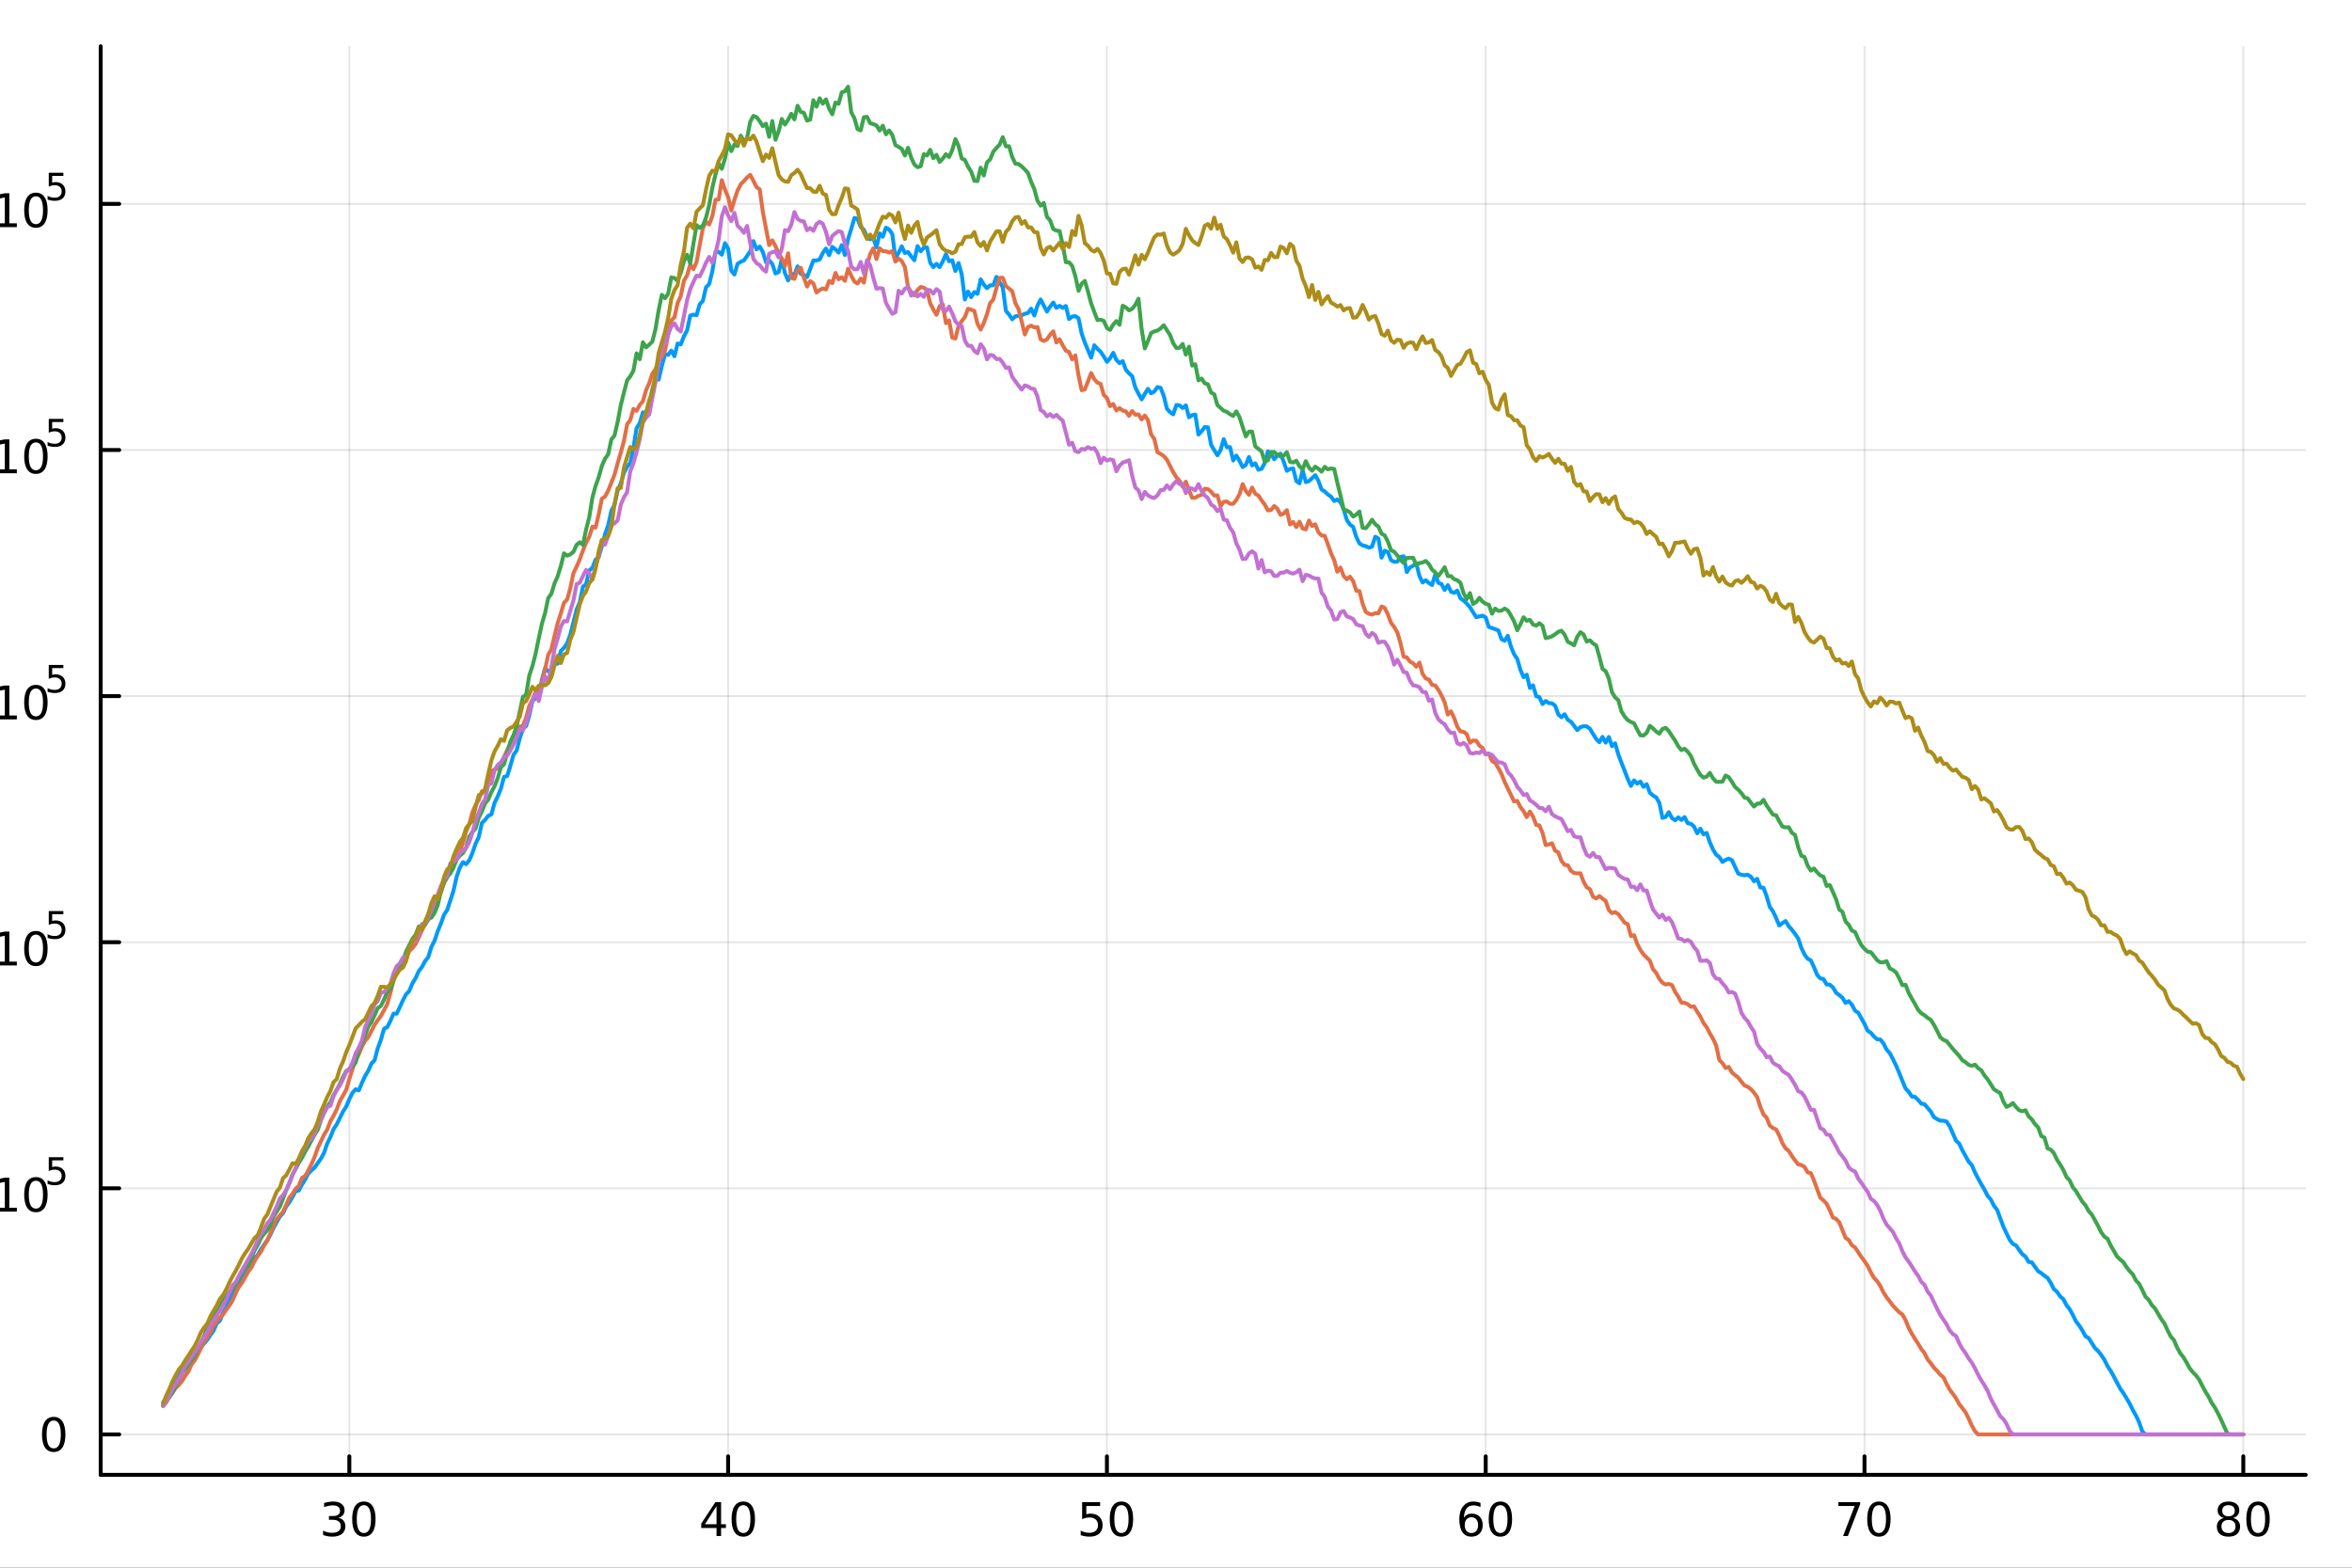 <?xml version="1.0" encoding="utf-8"?>
<svg xmlns="http://www.w3.org/2000/svg" xmlns:xlink="http://www.w3.org/1999/xlink" width="600" height="400" viewBox="0 0 2400 1600">
<rect x="0" y="0" width="2400" height="1600" fill="#333333" stroke="none"/>
<defs>
  <clipPath id="clip780">
    <rect x="0" y="0" width="2400" height="1600"/>
  </clipPath>
</defs>
<path clip-path="url(#clip780)" d="M0 1600 L2400 1600 L2400 0 L0 0  Z" fill="#ffffff" fill-rule="evenodd" fill-opacity="1"/>
<defs>
  <clipPath id="clip781">
    <rect x="480" y="0" width="1681" height="1600"/>
  </clipPath>
</defs>
<path clip-path="url(#clip780)" d="M102.74 1505.26 L2352.76 1505.26 L2352.76 47.244 L102.74 47.244  Z" fill="#ffffff" fill-rule="evenodd" fill-opacity="1"/>
<defs>
  <clipPath id="clip782">
    <rect x="102" y="47" width="2251" height="1459"/>
  </clipPath>
</defs>
<polyline clip-path="url(#clip782)" style="stroke:#000000; stroke-linecap:round; stroke-linejoin:round; stroke-width:2; stroke-opacity:0.1; fill:none" points="356.46,1505.26 356.46,47.244 "/>
<polyline clip-path="url(#clip782)" style="stroke:#000000; stroke-linecap:round; stroke-linejoin:round; stroke-width:2; stroke-opacity:0.1; fill:none" points="742.984,1505.26 742.984,47.244 "/>
<polyline clip-path="url(#clip782)" style="stroke:#000000; stroke-linecap:round; stroke-linejoin:round; stroke-width:2; stroke-opacity:0.1; fill:none" points="1129.51,1505.26 1129.51,47.244 "/>
<polyline clip-path="url(#clip782)" style="stroke:#000000; stroke-linecap:round; stroke-linejoin:round; stroke-width:2; stroke-opacity:0.1; fill:none" points="1516.03,1505.26 1516.03,47.244 "/>
<polyline clip-path="url(#clip782)" style="stroke:#000000; stroke-linecap:round; stroke-linejoin:round; stroke-width:2; stroke-opacity:0.1; fill:none" points="1902.55,1505.26 1902.55,47.244 "/>
<polyline clip-path="url(#clip782)" style="stroke:#000000; stroke-linecap:round; stroke-linejoin:round; stroke-width:2; stroke-opacity:0.1; fill:none" points="2289.08,1505.26 2289.08,47.244 "/>
<polyline clip-path="url(#clip780)" style="stroke:#000000; stroke-linecap:round; stroke-linejoin:round; stroke-width:4; stroke-opacity:1; fill:none" points="102.74,1505.26 2352.76,1505.26 "/>
<polyline clip-path="url(#clip780)" style="stroke:#000000; stroke-linecap:round; stroke-linejoin:round; stroke-width:4; stroke-opacity:1; fill:none" points="356.46,1505.26 356.46,1486.36 "/>
<polyline clip-path="url(#clip780)" style="stroke:#000000; stroke-linecap:round; stroke-linejoin:round; stroke-width:4; stroke-opacity:1; fill:none" points="742.984,1505.26 742.984,1486.36 "/>
<polyline clip-path="url(#clip780)" style="stroke:#000000; stroke-linecap:round; stroke-linejoin:round; stroke-width:4; stroke-opacity:1; fill:none" points="1129.51,1505.26 1129.51,1486.36 "/>
<polyline clip-path="url(#clip780)" style="stroke:#000000; stroke-linecap:round; stroke-linejoin:round; stroke-width:4; stroke-opacity:1; fill:none" points="1516.03,1505.26 1516.03,1486.36 "/>
<polyline clip-path="url(#clip780)" style="stroke:#000000; stroke-linecap:round; stroke-linejoin:round; stroke-width:4; stroke-opacity:1; fill:none" points="1902.55,1505.26 1902.55,1486.36 "/>
<polyline clip-path="url(#clip780)" style="stroke:#000000; stroke-linecap:round; stroke-linejoin:round; stroke-width:4; stroke-opacity:1; fill:none" points="2289.08,1505.26 2289.08,1486.36 "/>
<path clip-path="url(#clip780)" d="M345.303 1549.03 Q348.66 1549.74 350.535 1552.01 Q352.433 1554.28 352.433 1557.61 Q352.433 1562.73 348.914 1565.53 Q345.396 1568.33 338.914 1568.33 Q336.738 1568.33 334.423 1567.89 Q332.132 1567.47 329.678 1566.62 L329.678 1562.1 Q331.623 1563.24 333.937 1563.82 Q336.252 1564.4 338.775 1564.4 Q343.173 1564.4 345.465 1562.66 Q347.78 1560.92 347.78 1557.61 Q347.78 1554.56 345.627 1552.85 Q343.498 1551.11 339.678 1551.11 L335.65 1551.11 L335.65 1547.27 L339.863 1547.27 Q343.312 1547.27 345.141 1545.9 Q346.97 1544.51 346.97 1541.92 Q346.97 1539.26 345.072 1537.85 Q343.197 1536.41 339.678 1536.41 Q337.757 1536.41 335.558 1536.83 Q333.359 1537.24 330.72 1538.12 L330.72 1533.96 Q333.382 1533.22 335.697 1532.85 Q338.035 1532.47 340.095 1532.47 Q345.419 1532.47 348.521 1534.91 Q351.622 1537.31 351.622 1541.43 Q351.622 1544.3 349.979 1546.29 Q348.335 1548.26 345.303 1549.03 Z" fill="#000000" fill-rule="nonzero" fill-opacity="1" /><path clip-path="url(#clip780)" d="M371.298 1536.18 Q367.687 1536.18 365.859 1539.74 Q364.053 1543.28 364.053 1550.41 Q364.053 1557.52 365.859 1561.09 Q367.687 1564.63 371.298 1564.63 Q374.933 1564.63 376.738 1561.09 Q378.567 1557.52 378.567 1550.41 Q378.567 1543.28 376.738 1539.74 Q374.933 1536.18 371.298 1536.18 M371.298 1532.47 Q377.108 1532.47 380.164 1537.08 Q383.243 1541.66 383.243 1550.41 Q383.243 1559.14 380.164 1563.75 Q377.108 1568.33 371.298 1568.33 Q365.488 1568.33 362.409 1563.75 Q359.354 1559.14 359.354 1550.41 Q359.354 1541.66 362.409 1537.08 Q365.488 1532.47 371.298 1532.47 Z" fill="#000000" fill-rule="nonzero" fill-opacity="1" /><path clip-path="url(#clip780)" d="M731.155 1537.17 L719.349 1555.62 L731.155 1555.62 L731.155 1537.17 M729.928 1533.1 L735.808 1533.1 L735.808 1555.62 L740.738 1555.62 L740.738 1559.51 L735.808 1559.51 L735.808 1567.66 L731.155 1567.66 L731.155 1559.51 L715.553 1559.51 L715.553 1555 L729.928 1533.1 Z" fill="#000000" fill-rule="nonzero" fill-opacity="1" /><path clip-path="url(#clip780)" d="M758.47 1536.18 Q754.859 1536.18 753.03 1539.74 Q751.224 1543.28 751.224 1550.41 Q751.224 1557.52 753.03 1561.09 Q754.859 1564.63 758.47 1564.63 Q762.104 1564.63 763.909 1561.09 Q765.738 1557.52 765.738 1550.41 Q765.738 1543.28 763.909 1539.74 Q762.104 1536.18 758.47 1536.18 M758.47 1532.47 Q764.28 1532.47 767.335 1537.08 Q770.414 1541.66 770.414 1550.41 Q770.414 1559.14 767.335 1563.75 Q764.28 1568.33 758.47 1568.33 Q752.659 1568.33 749.581 1563.75 Q746.525 1559.14 746.525 1550.41 Q746.525 1541.66 749.581 1537.08 Q752.659 1532.47 758.47 1532.47 Z" fill="#000000" fill-rule="nonzero" fill-opacity="1" /><path clip-path="url(#clip780)" d="M1104.21 1533.1 L1122.56 1533.1 L1122.56 1537.04 L1108.49 1537.04 L1108.49 1545.51 Q1109.51 1545.16 1110.53 1545 Q1111.54 1544.81 1112.56 1544.81 Q1118.35 1544.81 1121.73 1547.98 Q1125.11 1551.16 1125.11 1556.57 Q1125.11 1562.15 1121.64 1565.25 Q1118.16 1568.33 1111.84 1568.33 Q1109.67 1568.33 1107.4 1567.96 Q1105.16 1567.59 1102.75 1566.85 L1102.75 1562.15 Q1104.83 1563.28 1107.05 1563.84 Q1109.28 1564.4 1111.75 1564.4 Q1115.76 1564.4 1118.09 1562.29 Q1120.43 1560.18 1120.43 1556.57 Q1120.43 1552.96 1118.09 1550.85 Q1115.76 1548.75 1111.75 1548.75 Q1109.88 1548.75 1108 1549.16 Q1106.15 1549.58 1104.21 1550.46 L1104.21 1533.1 Z" fill="#000000" fill-rule="nonzero" fill-opacity="1" /><path clip-path="url(#clip780)" d="M1144.32 1536.18 Q1140.71 1536.18 1138.88 1539.74 Q1137.08 1543.28 1137.08 1550.41 Q1137.08 1557.52 1138.88 1561.09 Q1140.71 1564.63 1144.32 1564.63 Q1147.96 1564.63 1149.76 1561.09 Q1151.59 1557.52 1151.59 1550.41 Q1151.59 1543.28 1149.76 1539.74 Q1147.96 1536.18 1144.32 1536.18 M1144.32 1532.47 Q1150.13 1532.47 1153.19 1537.08 Q1156.27 1541.66 1156.27 1550.41 Q1156.27 1559.14 1153.19 1563.75 Q1150.13 1568.33 1144.32 1568.33 Q1138.51 1568.33 1135.43 1563.75 Q1132.38 1559.14 1132.38 1550.41 Q1132.38 1541.66 1135.43 1537.08 Q1138.51 1532.47 1144.32 1532.47 Z" fill="#000000" fill-rule="nonzero" fill-opacity="1" /><path clip-path="url(#clip780)" d="M1501.44 1548.52 Q1498.29 1548.52 1496.44 1550.67 Q1494.61 1552.82 1494.61 1556.57 Q1494.61 1560.3 1496.44 1562.47 Q1498.29 1564.63 1501.44 1564.63 Q1504.58 1564.63 1506.41 1562.47 Q1508.26 1560.3 1508.26 1556.57 Q1508.26 1552.82 1506.41 1550.67 Q1504.58 1548.52 1501.44 1548.52 M1510.72 1533.86 L1510.72 1538.12 Q1508.96 1537.29 1507.15 1536.85 Q1505.37 1536.41 1503.61 1536.41 Q1498.98 1536.41 1496.53 1539.53 Q1494.1 1542.66 1493.75 1548.98 Q1495.12 1546.97 1497.18 1545.9 Q1499.24 1544.81 1501.71 1544.81 Q1506.92 1544.81 1509.93 1547.98 Q1512.96 1551.13 1512.96 1556.57 Q1512.96 1561.9 1509.81 1565.11 Q1506.67 1568.33 1501.44 1568.33 Q1495.44 1568.33 1492.27 1563.75 Q1489.1 1559.14 1489.1 1550.41 Q1489.1 1542.22 1492.99 1537.36 Q1496.87 1532.47 1503.43 1532.47 Q1505.19 1532.47 1506.97 1532.82 Q1508.77 1533.17 1510.72 1533.86 Z" fill="#000000" fill-rule="nonzero" fill-opacity="1" /><path clip-path="url(#clip780)" d="M1531.02 1536.18 Q1527.41 1536.18 1525.58 1539.74 Q1523.77 1543.28 1523.77 1550.41 Q1523.77 1557.52 1525.58 1561.09 Q1527.41 1564.63 1531.02 1564.63 Q1534.65 1564.63 1536.46 1561.09 Q1538.29 1557.52 1538.29 1550.41 Q1538.29 1543.28 1536.46 1539.74 Q1534.65 1536.18 1531.02 1536.18 M1531.02 1532.47 Q1536.83 1532.47 1539.88 1537.08 Q1542.96 1541.66 1542.96 1550.41 Q1542.96 1559.14 1539.88 1563.75 Q1536.83 1568.33 1531.02 1568.33 Q1525.21 1568.33 1522.13 1563.75 Q1519.07 1559.14 1519.07 1550.41 Q1519.07 1541.66 1522.13 1537.08 Q1525.21 1532.47 1531.02 1532.47 Z" fill="#000000" fill-rule="nonzero" fill-opacity="1" /><path clip-path="url(#clip780)" d="M1875.91 1533.1 L1898.13 1533.1 L1898.13 1535.09 L1885.59 1567.66 L1880.7 1567.66 L1892.51 1537.04 L1875.91 1537.04 L1875.91 1533.1 Z" fill="#000000" fill-rule="nonzero" fill-opacity="1" /><path clip-path="url(#clip780)" d="M1917.25 1536.18 Q1913.64 1536.18 1911.81 1539.74 Q1910.01 1543.28 1910.01 1550.41 Q1910.01 1557.52 1911.81 1561.09 Q1913.64 1564.63 1917.25 1564.63 Q1920.89 1564.63 1922.69 1561.09 Q1924.52 1557.52 1924.52 1550.41 Q1924.52 1543.28 1922.69 1539.74 Q1920.89 1536.18 1917.25 1536.18 M1917.25 1532.47 Q1923.06 1532.47 1926.12 1537.08 Q1929.2 1541.66 1929.2 1550.41 Q1929.2 1559.14 1926.12 1563.75 Q1923.06 1568.33 1917.25 1568.33 Q1911.44 1568.33 1908.36 1563.75 Q1905.31 1559.14 1905.31 1550.41 Q1905.31 1541.66 1908.36 1537.08 Q1911.44 1532.47 1917.25 1532.47 Z" fill="#000000" fill-rule="nonzero" fill-opacity="1" /><path clip-path="url(#clip780)" d="M2273.95 1551.25 Q2270.62 1551.25 2268.69 1553.03 Q2266.8 1554.81 2266.8 1557.94 Q2266.8 1561.06 2268.69 1562.85 Q2270.62 1564.63 2273.95 1564.63 Q2277.28 1564.63 2279.2 1562.85 Q2281.12 1561.04 2281.12 1557.94 Q2281.12 1554.81 2279.2 1553.03 Q2277.31 1551.25 2273.95 1551.25 M2269.27 1549.26 Q2266.26 1548.52 2264.57 1546.46 Q2262.91 1544.4 2262.91 1541.43 Q2262.91 1537.29 2265.85 1534.88 Q2268.81 1532.47 2273.95 1532.47 Q2279.11 1532.47 2282.05 1534.88 Q2284.99 1537.29 2284.99 1541.43 Q2284.99 1544.4 2283.3 1546.46 Q2281.63 1548.52 2278.65 1549.26 Q2282.03 1550.04 2283.9 1552.34 Q2285.8 1554.63 2285.8 1557.94 Q2285.8 1562.96 2282.72 1565.65 Q2279.67 1568.33 2273.95 1568.33 Q2268.23 1568.33 2265.15 1565.65 Q2262.1 1562.96 2262.1 1557.94 Q2262.1 1554.63 2264 1552.34 Q2265.89 1550.04 2269.27 1549.26 M2267.56 1541.87 Q2267.56 1544.56 2269.23 1546.06 Q2270.92 1547.57 2273.95 1547.57 Q2276.96 1547.57 2278.65 1546.06 Q2280.36 1544.56 2280.36 1541.87 Q2280.36 1539.19 2278.65 1537.68 Q2276.96 1536.18 2273.95 1536.18 Q2270.92 1536.18 2269.23 1537.68 Q2267.56 1539.19 2267.56 1541.87 Z" fill="#000000" fill-rule="nonzero" fill-opacity="1" /><path clip-path="url(#clip780)" d="M2304.11 1536.18 Q2300.5 1536.18 2298.67 1539.74 Q2296.87 1543.28 2296.87 1550.41 Q2296.87 1557.52 2298.67 1561.09 Q2300.5 1564.63 2304.11 1564.63 Q2307.75 1564.63 2309.55 1561.09 Q2311.38 1557.52 2311.38 1550.41 Q2311.38 1543.28 2309.55 1539.74 Q2307.75 1536.18 2304.11 1536.18 M2304.11 1532.47 Q2309.92 1532.47 2312.98 1537.08 Q2316.06 1541.66 2316.06 1550.41 Q2316.06 1559.14 2312.98 1563.75 Q2309.92 1568.33 2304.11 1568.33 Q2298.3 1568.33 2295.22 1563.75 Q2292.17 1559.14 2292.17 1550.41 Q2292.17 1541.66 2295.22 1537.08 Q2298.3 1532.47 2304.11 1532.47 Z" fill="#000000" fill-rule="nonzero" fill-opacity="1" /><path clip-path="url(#clip780)" d="M1188.47 1608.94 L1179.75 1632.59 L1197.22 1632.59 L1188.47 1608.94 M1184.84 1602.6 L1192.13 1602.6 L1210.24 1650.12 L1203.56 1650.12 L1199.23 1637.93 L1177.81 1637.93 L1173.48 1650.12 L1166.7 1650.12 L1184.84 1602.6 Z" fill="#000000" fill-rule="nonzero" fill-opacity="1" /><path clip-path="url(#clip780)" d="M1240.38 1631.89 Q1240.38 1625.52 1237.74 1622.02 Q1235.13 1618.52 1230.39 1618.52 Q1225.68 1618.52 1223.04 1622.02 Q1220.43 1625.52 1220.43 1631.89 Q1220.43 1638.22 1223.04 1641.72 Q1225.68 1645.22 1230.39 1645.22 Q1235.13 1645.22 1237.74 1641.72 Q1240.38 1638.22 1240.38 1631.89 M1246.24 1645.7 Q1246.24 1654.8 1242.2 1659.23 Q1238.16 1663.68 1229.82 1663.68 Q1226.73 1663.68 1223.99 1663.21 Q1221.26 1662.76 1218.68 1661.8 L1218.68 1656.11 Q1221.26 1657.51 1223.77 1658.18 Q1226.28 1658.84 1228.89 1658.84 Q1234.65 1658.84 1237.52 1655.82 Q1240.38 1652.83 1240.38 1646.75 L1240.38 1643.85 Q1238.57 1647 1235.74 1648.56 Q1232.9 1650.12 1228.96 1650.12 Q1222.4 1650.12 1218.39 1645.13 Q1214.38 1640.13 1214.38 1631.89 Q1214.38 1623.61 1218.39 1618.61 Q1222.4 1613.62 1228.96 1613.62 Q1232.9 1613.62 1235.74 1615.18 Q1238.57 1616.74 1240.38 1619.89 L1240.38 1614.48 L1246.24 1614.48 L1246.24 1645.7 Z" fill="#000000" fill-rule="nonzero" fill-opacity="1" /><path clip-path="url(#clip780)" d="M1288.8 1630.84 L1288.8 1633.7 L1261.87 1633.7 Q1262.25 1639.75 1265.5 1642.93 Q1268.78 1646.08 1274.6 1646.08 Q1277.97 1646.08 1281.12 1645.25 Q1284.31 1644.43 1287.43 1642.77 L1287.43 1648.31 Q1284.28 1649.65 1280.97 1650.35 Q1277.66 1651.05 1274.25 1651.05 Q1265.72 1651.05 1260.72 1646.08 Q1255.76 1641.12 1255.76 1632.65 Q1255.76 1623.9 1260.47 1618.77 Q1265.21 1613.62 1273.23 1613.62 Q1280.42 1613.62 1284.59 1618.26 Q1288.8 1622.88 1288.8 1630.84 M1282.94 1629.12 Q1282.88 1624.31 1280.23 1621.45 Q1277.62 1618.58 1273.29 1618.58 Q1268.39 1618.58 1265.43 1621.35 Q1262.5 1624.12 1262.06 1629.15 L1282.94 1629.12 Z" fill="#000000" fill-rule="nonzero" fill-opacity="1" /><polyline clip-path="url(#clip782)" style="stroke:#000000; stroke-linecap:round; stroke-linejoin:round; stroke-width:2; stroke-opacity:0.1; fill:none" points="102.74,1464 2352.76,1464 "/>
<polyline clip-path="url(#clip782)" style="stroke:#000000; stroke-linecap:round; stroke-linejoin:round; stroke-width:2; stroke-opacity:0.1; fill:none" points="102.74,1212.81 2352.76,1212.81 "/>
<polyline clip-path="url(#clip782)" style="stroke:#000000; stroke-linecap:round; stroke-linejoin:round; stroke-width:2; stroke-opacity:0.1; fill:none" points="102.74,961.632 2352.76,961.632 "/>
<polyline clip-path="url(#clip782)" style="stroke:#000000; stroke-linecap:round; stroke-linejoin:round; stroke-width:2; stroke-opacity:0.1; fill:none" points="102.74,710.45 2352.76,710.45 "/>
<polyline clip-path="url(#clip782)" style="stroke:#000000; stroke-linecap:round; stroke-linejoin:round; stroke-width:2; stroke-opacity:0.1; fill:none" points="102.74,459.269 2352.76,459.269 "/>
<polyline clip-path="url(#clip782)" style="stroke:#000000; stroke-linecap:round; stroke-linejoin:round; stroke-width:2; stroke-opacity:0.1; fill:none" points="102.74,208.087 2352.76,208.087 "/>
<polyline clip-path="url(#clip780)" style="stroke:#000000; stroke-linecap:round; stroke-linejoin:round; stroke-width:4; stroke-opacity:1; fill:none" points="102.74,1505.26 102.74,47.244 "/>
<polyline clip-path="url(#clip780)" style="stroke:#000000; stroke-linecap:round; stroke-linejoin:round; stroke-width:4; stroke-opacity:1; fill:none" points="102.74,1464 121.638,1464 "/>
<polyline clip-path="url(#clip780)" style="stroke:#000000; stroke-linecap:round; stroke-linejoin:round; stroke-width:4; stroke-opacity:1; fill:none" points="102.74,1212.81 121.638,1212.81 "/>
<polyline clip-path="url(#clip780)" style="stroke:#000000; stroke-linecap:round; stroke-linejoin:round; stroke-width:4; stroke-opacity:1; fill:none" points="102.74,961.632 121.638,961.632 "/>
<polyline clip-path="url(#clip780)" style="stroke:#000000; stroke-linecap:round; stroke-linejoin:round; stroke-width:4; stroke-opacity:1; fill:none" points="102.74,710.45 121.638,710.45 "/>
<polyline clip-path="url(#clip780)" style="stroke:#000000; stroke-linecap:round; stroke-linejoin:round; stroke-width:4; stroke-opacity:1; fill:none" points="102.74,459.269 121.638,459.269 "/>
<polyline clip-path="url(#clip780)" style="stroke:#000000; stroke-linecap:round; stroke-linejoin:round; stroke-width:4; stroke-opacity:1; fill:none" points="102.74,208.087 121.638,208.087 "/>
<path clip-path="url(#clip780)" d="M54.796 1449.79 Q51.185 1449.79 49.356 1453.36 Q47.55 1456.9 47.55 1464.03 Q47.55 1471.14 49.356 1474.7 Q51.185 1478.24 54.796 1478.24 Q58.43 1478.24 60.236 1474.7 Q62.064 1471.14 62.064 1464.03 Q62.064 1456.9 60.236 1453.36 Q58.43 1449.79 54.796 1449.79 M54.796 1446.09 Q60.606 1446.09 63.661 1450.7 Q66.74 1455.28 66.74 1464.03 Q66.74 1472.76 63.661 1477.36 Q60.606 1481.95 54.796 1481.95 Q48.986 1481.95 45.907 1477.36 Q42.851 1472.76 42.851 1464.03 Q42.851 1455.28 45.907 1450.7 Q48.986 1446.09 54.796 1446.09 Z" fill="#000000" fill-rule="nonzero" fill-opacity="1" /><path clip-path="url(#clip780)" d="M-117.839 1232.61 L-110.2 1232.61 L-110.2 1206.24 L-118.511 1207.91 L-118.511 1203.65 L-110.247 1201.98 L-105.571 1201.98 L-105.571 1232.61 L-97.932 1232.61 L-97.932 1236.54 L-117.839 1236.54 L-117.839 1232.61 Z" fill="#000000" fill-rule="nonzero" fill-opacity="1" /><path clip-path="url(#clip780)" d="M-88.488 1230.66 L-83.603 1230.66 L-83.603 1236.54 L-88.488 1236.54 L-88.488 1230.66 Z" fill="#000000" fill-rule="nonzero" fill-opacity="1" /><path clip-path="url(#clip780)" d="M-63.418 1205.06 Q-67.029 1205.06 -68.858 1208.62 Q-70.664 1212.17 -70.664 1219.3 Q-70.664 1226.4 -68.858 1229.97 Q-67.029 1233.51 -63.418 1233.51 Q-59.784 1233.51 -57.978 1229.97 Q-56.15 1226.4 -56.15 1219.3 Q-56.15 1212.17 -57.978 1208.62 Q-59.784 1205.06 -63.418 1205.06 M-63.418 1201.36 Q-57.608 1201.36 -54.553 1205.96 Q-51.474 1210.55 -51.474 1219.3 Q-51.474 1228.02 -54.553 1232.63 Q-57.608 1237.21 -63.418 1237.21 Q-69.228 1237.21 -72.307 1232.63 Q-75.363 1228.02 -75.363 1219.3 Q-75.363 1210.55 -72.307 1205.96 Q-69.228 1201.36 -63.418 1201.36 Z" fill="#000000" fill-rule="nonzero" fill-opacity="1" /><path clip-path="url(#clip780)" d="M-15.085 1211.08 L-25.664 1221.7 L-15.085 1232.28 L-17.84 1235.08 L-28.465 1224.46 L-39.09 1235.08 L-41.821 1232.28 L-31.266 1221.7 L-41.821 1211.08 L-39.09 1208.28 L-28.465 1218.9 L-17.84 1208.28 L-15.085 1211.08 Z" fill="#000000" fill-rule="nonzero" fill-opacity="1" /><path clip-path="url(#clip780)" d="M-2.724 1232.61 L4.915 1232.61 L4.915 1206.24 L-3.395 1207.91 L-3.395 1203.65 L4.868 1201.98 L9.544 1201.98 L9.544 1232.61 L17.183 1232.61 L17.183 1236.54 L-2.724 1236.54 L-2.724 1232.61 Z" fill="#000000" fill-rule="nonzero" fill-opacity="1" /><path clip-path="url(#clip780)" d="M36.627 1205.06 Q33.016 1205.06 31.188 1208.62 Q29.382 1212.17 29.382 1219.3 Q29.382 1226.4 31.188 1229.97 Q33.016 1233.51 36.627 1233.51 Q40.262 1233.51 42.067 1229.97 Q43.896 1226.4 43.896 1219.3 Q43.896 1212.17 42.067 1208.62 Q40.262 1205.06 36.627 1205.06 M36.627 1201.36 Q42.438 1201.36 45.493 1205.96 Q48.572 1210.55 48.572 1219.3 Q48.572 1228.02 45.493 1232.63 Q42.438 1237.21 36.627 1237.21 Q30.817 1237.21 27.739 1232.63 Q24.683 1228.02 24.683 1219.3 Q24.683 1210.55 27.739 1205.96 Q30.817 1201.36 36.627 1201.36 Z" fill="#000000" fill-rule="nonzero" fill-opacity="1" /><path clip-path="url(#clip780)" d="M49.757 1181.05 L64.671 1181.05 L64.671 1184.25 L53.236 1184.25 L53.236 1191.13 Q54.064 1190.85 54.891 1190.72 Q55.719 1190.57 56.546 1190.57 Q61.248 1190.57 63.994 1193.14 Q66.74 1195.72 66.74 1200.12 Q66.74 1204.65 63.919 1207.17 Q61.098 1209.68 55.963 1209.68 Q54.195 1209.68 52.352 1209.38 Q50.528 1209.07 48.572 1208.47 L48.572 1204.65 Q50.265 1205.58 52.07 1206.03 Q53.876 1206.48 55.888 1206.48 Q59.142 1206.48 61.041 1204.77 Q62.941 1203.06 62.941 1200.12 Q62.941 1197.19 61.041 1195.48 Q59.142 1193.76 55.888 1193.76 Q54.365 1193.76 52.841 1194.1 Q51.337 1194.44 49.757 1195.16 L49.757 1181.05 Z" fill="#000000" fill-rule="nonzero" fill-opacity="1" /><path clip-path="url(#clip780)" d="M-114.622 981.424 L-98.302 981.424 L-98.302 985.36 L-120.247 985.36 L-120.247 981.424 Q-117.585 978.67 -113.001 974.04 Q-108.395 969.387 -107.214 968.045 Q-104.969 965.522 -104.089 963.786 Q-103.187 962.026 -103.187 960.337 Q-103.187 957.582 -105.131 955.846 Q-107.052 954.11 -110.154 954.11 Q-112.353 954.11 -114.807 954.874 Q-117.237 955.637 -120.015 957.188 L-120.015 952.466 Q-117.191 951.332 -114.737 950.753 Q-112.284 950.175 -110.247 950.175 Q-104.876 950.175 -101.682 952.86 Q-98.487 955.545 -98.487 960.036 Q-98.487 962.165 -99.298 964.087 Q-100.085 965.985 -102.191 968.577 Q-102.77 969.249 -105.872 972.466 Q-108.974 975.661 -114.622 981.424 Z" fill="#000000" fill-rule="nonzero" fill-opacity="1" /><path clip-path="url(#clip780)" d="M-88.488 979.48 L-83.603 979.48 L-83.603 985.36 L-88.488 985.36 L-88.488 979.48 Z" fill="#000000" fill-rule="nonzero" fill-opacity="1" /><path clip-path="url(#clip780)" d="M-63.418 953.878 Q-67.029 953.878 -68.858 957.443 Q-70.664 960.985 -70.664 968.114 Q-70.664 975.221 -68.858 978.786 Q-67.029 982.327 -63.418 982.327 Q-59.784 982.327 -57.978 978.786 Q-56.15 975.221 -56.15 968.114 Q-56.15 960.985 -57.978 957.443 Q-59.784 953.878 -63.418 953.878 M-63.418 950.175 Q-57.608 950.175 -54.553 954.781 Q-51.474 959.364 -51.474 968.114 Q-51.474 976.841 -54.553 981.448 Q-57.608 986.031 -63.418 986.031 Q-69.228 986.031 -72.307 981.448 Q-75.363 976.841 -75.363 968.114 Q-75.363 959.364 -72.307 954.781 Q-69.228 950.175 -63.418 950.175 Z" fill="#000000" fill-rule="nonzero" fill-opacity="1" /><path clip-path="url(#clip780)" d="M-15.085 959.897 L-25.664 970.522 L-15.085 981.1 L-17.84 983.901 L-28.465 973.276 L-39.09 983.901 L-41.821 981.1 L-31.266 970.522 L-41.821 959.897 L-39.09 957.096 L-28.465 967.721 L-17.84 957.096 L-15.085 959.897 Z" fill="#000000" fill-rule="nonzero" fill-opacity="1" /><path clip-path="url(#clip780)" d="M-2.724 981.424 L4.915 981.424 L4.915 955.059 L-3.395 956.725 L-3.395 952.466 L4.868 950.8 L9.544 950.8 L9.544 981.424 L17.183 981.424 L17.183 985.36 L-2.724 985.36 L-2.724 981.424 Z" fill="#000000" fill-rule="nonzero" fill-opacity="1" /><path clip-path="url(#clip780)" d="M36.627 953.878 Q33.016 953.878 31.188 957.443 Q29.382 960.985 29.382 968.114 Q29.382 975.221 31.188 978.786 Q33.016 982.327 36.627 982.327 Q40.262 982.327 42.067 978.786 Q43.896 975.221 43.896 968.114 Q43.896 960.985 42.067 957.443 Q40.262 953.878 36.627 953.878 M36.627 950.175 Q42.438 950.175 45.493 954.781 Q48.572 959.364 48.572 968.114 Q48.572 976.841 45.493 981.448 Q42.438 986.031 36.627 986.031 Q30.817 986.031 27.739 981.448 Q24.683 976.841 24.683 968.114 Q24.683 959.364 27.739 954.781 Q30.817 950.175 36.627 950.175 Z" fill="#000000" fill-rule="nonzero" fill-opacity="1" /><path clip-path="url(#clip780)" d="M49.757 929.869 L64.671 929.869 L64.671 933.066 L53.236 933.066 L53.236 939.95 Q54.064 939.668 54.891 939.536 Q55.719 939.386 56.546 939.386 Q61.248 939.386 63.994 941.963 Q66.74 944.539 66.74 948.94 Q66.74 953.473 63.919 955.993 Q61.098 958.495 55.963 958.495 Q54.195 958.495 52.352 958.194 Q50.528 957.893 48.572 957.291 L48.572 953.473 Q50.265 954.394 52.07 954.846 Q53.876 955.297 55.888 955.297 Q59.142 955.297 61.041 953.586 Q62.941 951.874 62.941 948.94 Q62.941 946.006 61.041 944.295 Q59.142 942.583 55.888 942.583 Q54.365 942.583 52.841 942.922 Q51.337 943.26 49.757 943.975 L49.757 929.869 Z" fill="#000000" fill-rule="nonzero" fill-opacity="1" /><path clip-path="url(#clip780)" d="M-104.483 715.544 Q-101.126 716.261 -99.251 718.53 Q-97.353 720.798 -97.353 724.132 Q-97.353 729.247 -100.872 732.048 Q-104.39 734.849 -110.872 734.849 Q-113.048 734.849 -115.362 734.409 Q-117.654 733.993 -120.108 733.136 L-120.108 728.622 Q-118.163 729.757 -115.849 730.335 Q-113.534 730.914 -111.011 730.914 Q-106.613 730.914 -104.321 729.178 Q-102.006 727.442 -102.006 724.132 Q-102.006 721.076 -104.159 719.363 Q-106.288 717.627 -110.108 717.627 L-114.136 717.627 L-114.136 713.785 L-109.923 713.785 Q-106.474 713.785 -104.645 712.419 Q-102.816 711.03 -102.816 708.437 Q-102.816 705.775 -104.714 704.363 Q-106.589 702.928 -110.108 702.928 Q-112.029 702.928 -114.228 703.345 Q-116.427 703.761 -119.066 704.641 L-119.066 700.474 Q-116.404 699.734 -114.089 699.363 Q-111.751 698.993 -109.691 698.993 Q-104.367 698.993 -101.265 701.423 Q-98.163 703.831 -98.163 707.951 Q-98.163 710.822 -99.807 712.812 Q-101.45 714.78 -104.483 715.544 Z" fill="#000000" fill-rule="nonzero" fill-opacity="1" /><path clip-path="url(#clip780)" d="M-88.488 728.298 L-83.603 728.298 L-83.603 734.178 L-88.488 734.178 L-88.488 728.298 Z" fill="#000000" fill-rule="nonzero" fill-opacity="1" /><path clip-path="url(#clip780)" d="M-63.418 702.697 Q-67.029 702.697 -68.858 706.261 Q-70.664 709.803 -70.664 716.933 Q-70.664 724.039 -68.858 727.604 Q-67.029 731.146 -63.418 731.146 Q-59.784 731.146 -57.978 727.604 Q-56.15 724.039 -56.15 716.933 Q-56.15 709.803 -57.978 706.261 Q-59.784 702.697 -63.418 702.697 M-63.418 698.993 Q-57.608 698.993 -54.553 703.599 Q-51.474 708.183 -51.474 716.933 Q-51.474 725.659 -54.553 730.266 Q-57.608 734.849 -63.418 734.849 Q-69.228 734.849 -72.307 730.266 Q-75.363 725.659 -75.363 716.933 Q-75.363 708.183 -72.307 703.599 Q-69.228 698.993 -63.418 698.993 Z" fill="#000000" fill-rule="nonzero" fill-opacity="1" /><path clip-path="url(#clip780)" d="M-15.085 708.715 L-25.664 719.34 L-15.085 729.919 L-17.84 732.72 L-28.465 722.095 L-39.09 732.72 L-41.821 729.919 L-31.266 719.34 L-41.821 708.715 L-39.09 705.914 L-28.465 716.539 L-17.84 705.914 L-15.085 708.715 Z" fill="#000000" fill-rule="nonzero" fill-opacity="1" /><path clip-path="url(#clip780)" d="M-2.724 730.243 L4.915 730.243 L4.915 703.877 L-3.395 705.544 L-3.395 701.285 L4.868 699.618 L9.544 699.618 L9.544 730.243 L17.183 730.243 L17.183 734.178 L-2.724 734.178 L-2.724 730.243 Z" fill="#000000" fill-rule="nonzero" fill-opacity="1" /><path clip-path="url(#clip780)" d="M36.627 702.697 Q33.016 702.697 31.188 706.261 Q29.382 709.803 29.382 716.933 Q29.382 724.039 31.188 727.604 Q33.016 731.146 36.627 731.146 Q40.262 731.146 42.067 727.604 Q43.896 724.039 43.896 716.933 Q43.896 709.803 42.067 706.261 Q40.262 702.697 36.627 702.697 M36.627 698.993 Q42.438 698.993 45.493 703.599 Q48.572 708.183 48.572 716.933 Q48.572 725.659 45.493 730.266 Q42.438 734.849 36.627 734.849 Q30.817 734.849 27.739 730.266 Q24.683 725.659 24.683 716.933 Q24.683 708.183 27.739 703.599 Q30.817 698.993 36.627 698.993 Z" fill="#000000" fill-rule="nonzero" fill-opacity="1" /><path clip-path="url(#clip780)" d="M49.757 678.688 L64.671 678.688 L64.671 681.885 L53.236 681.885 L53.236 688.768 Q54.064 688.486 54.891 688.355 Q55.719 688.204 56.546 688.204 Q61.248 688.204 63.994 690.781 Q66.74 693.358 66.74 697.759 Q66.74 702.291 63.919 704.812 Q61.098 707.313 55.963 707.313 Q54.195 707.313 52.352 707.012 Q50.528 706.711 48.572 706.109 L48.572 702.291 Q50.265 703.213 52.07 703.664 Q53.876 704.116 55.888 704.116 Q59.142 704.116 61.041 702.404 Q62.941 700.693 62.941 697.759 Q62.941 694.825 61.041 693.113 Q59.142 691.402 55.888 691.402 Q54.365 691.402 52.841 691.74 Q51.337 692.079 49.757 692.793 L49.757 678.688 Z" fill="#000000" fill-rule="nonzero" fill-opacity="1" /><path clip-path="url(#clip780)" d="M-105.802 452.51 L-117.608 470.959 L-105.802 470.959 L-105.802 452.51 M-107.029 448.436 L-101.15 448.436 L-101.15 470.959 L-96.219 470.959 L-96.219 474.848 L-101.15 474.848 L-101.15 482.996 L-105.802 482.996 L-105.802 474.848 L-121.404 474.848 L-121.404 470.334 L-107.029 448.436 Z" fill="#000000" fill-rule="nonzero" fill-opacity="1" /><path clip-path="url(#clip780)" d="M-88.488 477.117 L-83.603 477.117 L-83.603 482.996 L-88.488 482.996 L-88.488 477.117 Z" fill="#000000" fill-rule="nonzero" fill-opacity="1" /><path clip-path="url(#clip780)" d="M-63.418 451.515 Q-67.029 451.515 -68.858 455.08 Q-70.664 458.621 -70.664 465.751 Q-70.664 472.857 -68.858 476.422 Q-67.029 479.964 -63.418 479.964 Q-59.784 479.964 -57.978 476.422 Q-56.15 472.857 -56.15 465.751 Q-56.15 458.621 -57.978 455.08 Q-59.784 451.515 -63.418 451.515 M-63.418 447.811 Q-57.608 447.811 -54.553 452.418 Q-51.474 457.001 -51.474 465.751 Q-51.474 474.478 -54.553 479.084 Q-57.608 483.668 -63.418 483.668 Q-69.228 483.668 -72.307 479.084 Q-75.363 474.478 -75.363 465.751 Q-75.363 457.001 -72.307 452.418 Q-69.228 447.811 -63.418 447.811 Z" fill="#000000" fill-rule="nonzero" fill-opacity="1" /><path clip-path="url(#clip780)" d="M-15.085 457.533 L-25.664 468.158 L-15.085 478.737 L-17.84 481.538 L-28.465 470.913 L-39.09 481.538 L-41.821 478.737 L-31.266 468.158 L-41.821 457.533 L-39.09 454.733 L-28.465 465.357 L-17.84 454.733 L-15.085 457.533 Z" fill="#000000" fill-rule="nonzero" fill-opacity="1" /><path clip-path="url(#clip780)" d="M-2.724 479.061 L4.915 479.061 L4.915 452.696 L-3.395 454.362 L-3.395 450.103 L4.868 448.436 L9.544 448.436 L9.544 479.061 L17.183 479.061 L17.183 482.996 L-2.724 482.996 L-2.724 479.061 Z" fill="#000000" fill-rule="nonzero" fill-opacity="1" /><path clip-path="url(#clip780)" d="M36.627 451.515 Q33.016 451.515 31.188 455.08 Q29.382 458.621 29.382 465.751 Q29.382 472.857 31.188 476.422 Q33.016 479.964 36.627 479.964 Q40.262 479.964 42.067 476.422 Q43.896 472.857 43.896 465.751 Q43.896 458.621 42.067 455.08 Q40.262 451.515 36.627 451.515 M36.627 447.811 Q42.438 447.811 45.493 452.418 Q48.572 457.001 48.572 465.751 Q48.572 474.478 45.493 479.084 Q42.438 483.668 36.627 483.668 Q30.817 483.668 27.739 479.084 Q24.683 474.478 24.683 465.751 Q24.683 457.001 27.739 452.418 Q30.817 447.811 36.627 447.811 Z" fill="#000000" fill-rule="nonzero" fill-opacity="1" /><path clip-path="url(#clip780)" d="M49.757 427.506 L64.671 427.506 L64.671 430.703 L53.236 430.703 L53.236 437.587 Q54.064 437.305 54.891 437.173 Q55.719 437.023 56.546 437.023 Q61.248 437.023 63.994 439.599 Q66.74 442.176 66.74 446.577 Q66.74 451.11 63.919 453.63 Q61.098 456.131 55.963 456.131 Q54.195 456.131 52.352 455.83 Q50.528 455.529 48.572 454.928 L48.572 451.11 Q50.265 452.031 52.07 452.483 Q53.876 452.934 55.888 452.934 Q59.142 452.934 61.041 451.222 Q62.941 449.511 62.941 446.577 Q62.941 443.643 61.041 441.931 Q59.142 440.22 55.888 440.22 Q54.365 440.22 52.841 440.558 Q51.337 440.897 49.757 441.612 L49.757 427.506 Z" fill="#000000" fill-rule="nonzero" fill-opacity="1" /><path clip-path="url(#clip780)" d="M-118.603 197.255 L-100.247 197.255 L-100.247 201.19 L-114.321 201.19 L-114.321 209.662 Q-113.302 209.315 -112.284 209.153 Q-111.265 208.968 -110.247 208.968 Q-104.46 208.968 -101.08 212.139 Q-97.701 215.31 -97.701 220.727 Q-97.701 226.305 -101.173 229.407 Q-104.645 232.486 -110.964 232.486 Q-113.14 232.486 -115.409 232.116 Q-117.654 231.745 -120.062 231.004 L-120.062 226.305 Q-117.978 227.44 -115.756 227.995 Q-113.534 228.551 -111.057 228.551 Q-107.052 228.551 -104.714 226.444 Q-102.376 224.338 -102.376 220.727 Q-102.376 217.116 -104.714 215.009 Q-107.052 212.903 -111.057 212.903 Q-112.932 212.903 -114.807 213.319 Q-116.659 213.736 -118.603 214.616 L-118.603 197.255 Z" fill="#000000" fill-rule="nonzero" fill-opacity="1" /><path clip-path="url(#clip780)" d="M-88.488 225.935 L-83.603 225.935 L-83.603 231.815 L-88.488 231.815 L-88.488 225.935 Z" fill="#000000" fill-rule="nonzero" fill-opacity="1" /><path clip-path="url(#clip780)" d="M-63.418 200.333 Q-67.029 200.333 -68.858 203.898 Q-70.664 207.44 -70.664 214.569 Q-70.664 221.676 -68.858 225.241 Q-67.029 228.782 -63.418 228.782 Q-59.784 228.782 -57.978 225.241 Q-56.15 221.676 -56.15 214.569 Q-56.15 207.44 -57.978 203.898 Q-59.784 200.333 -63.418 200.333 M-63.418 196.63 Q-57.608 196.63 -54.553 201.236 Q-51.474 205.819 -51.474 214.569 Q-51.474 223.296 -54.553 227.903 Q-57.608 232.486 -63.418 232.486 Q-69.228 232.486 -72.307 227.903 Q-75.363 223.296 -75.363 214.569 Q-75.363 205.819 -72.307 201.236 Q-69.228 196.63 -63.418 196.63 Z" fill="#000000" fill-rule="nonzero" fill-opacity="1" /><path clip-path="url(#clip780)" d="M-15.085 206.352 L-25.664 216.977 L-15.085 227.555 L-17.84 230.356 L-28.465 219.731 L-39.09 230.356 L-41.821 227.555 L-31.266 216.977 L-41.821 206.352 L-39.09 203.551 L-28.465 214.176 L-17.84 203.551 L-15.085 206.352 Z" fill="#000000" fill-rule="nonzero" fill-opacity="1" /><path clip-path="url(#clip780)" d="M-2.724 227.879 L4.915 227.879 L4.915 201.514 L-3.395 203.181 L-3.395 198.921 L4.868 197.255 L9.544 197.255 L9.544 227.879 L17.183 227.879 L17.183 231.815 L-2.724 231.815 L-2.724 227.879 Z" fill="#000000" fill-rule="nonzero" fill-opacity="1" /><path clip-path="url(#clip780)" d="M36.627 200.333 Q33.016 200.333 31.188 203.898 Q29.382 207.44 29.382 214.569 Q29.382 221.676 31.188 225.241 Q33.016 228.782 36.627 228.782 Q40.262 228.782 42.067 225.241 Q43.896 221.676 43.896 214.569 Q43.896 207.44 42.067 203.898 Q40.262 200.333 36.627 200.333 M36.627 196.63 Q42.438 196.63 45.493 201.236 Q48.572 205.819 48.572 214.569 Q48.572 223.296 45.493 227.903 Q42.438 232.486 36.627 232.486 Q30.817 232.486 27.739 227.903 Q24.683 223.296 24.683 214.569 Q24.683 205.819 27.739 201.236 Q30.817 196.63 36.627 196.63 Z" fill="#000000" fill-rule="nonzero" fill-opacity="1" /><path clip-path="url(#clip780)" d="M49.757 176.324 L64.671 176.324 L64.671 179.522 L53.236 179.522 L53.236 186.405 Q54.064 186.123 54.891 185.991 Q55.719 185.841 56.546 185.841 Q61.248 185.841 63.994 188.418 Q66.74 190.994 66.74 195.395 Q66.74 199.928 63.919 202.448 Q61.098 204.95 55.963 204.95 Q54.195 204.95 52.352 204.649 Q50.528 204.348 48.572 203.746 L48.572 199.928 Q50.265 200.85 52.07 201.301 Q53.876 201.752 55.888 201.752 Q59.142 201.752 61.041 200.041 Q62.941 198.329 62.941 195.395 Q62.941 192.461 61.041 190.75 Q59.142 189.038 55.888 189.038 Q54.365 189.038 52.841 189.377 Q51.337 189.715 49.757 190.43 L49.757 176.324 Z" fill="#000000" fill-rule="nonzero" fill-opacity="1" /><path clip-path="url(#clip780)" d="M-219.18 934.949 L-219.18 926.292 L-179.426 905.221 L-219.18 905.221 L-219.18 898.983 L-171.66 898.983 L-171.66 907.64 L-211.414 928.711 L-171.66 928.711 L-171.66 934.949 L-219.18 934.949 Z" fill="#000000" fill-rule="nonzero" fill-opacity="1" /><path clip-path="url(#clip780)" d="M-190.948 855.951 L-188.084 855.951 L-188.084 882.878 Q-182.036 882.496 -178.853 879.249 Q-175.702 875.971 -175.702 870.146 Q-175.702 866.772 -176.53 863.621 Q-177.357 860.438 -179.012 857.319 L-173.474 857.319 Q-172.138 860.47 -171.437 863.78 Q-170.737 867.091 -170.737 870.496 Q-170.737 879.026 -175.702 884.023 Q-180.668 888.989 -189.134 888.989 Q-197.887 888.989 -203.011 884.278 Q-208.167 879.536 -208.167 871.515 Q-208.167 864.322 -203.52 860.152 Q-198.905 855.951 -190.948 855.951 M-192.667 861.807 Q-197.473 861.871 -200.338 864.512 Q-203.202 867.122 -203.202 871.451 Q-203.202 876.353 -200.433 879.313 Q-197.664 882.241 -192.635 882.687 L-192.667 861.807 Z" fill="#000000" fill-rule="nonzero" fill-opacity="1" /><path clip-path="url(#clip780)" d="M-217.43 840.546 L-207.308 840.546 L-207.308 828.483 L-202.757 828.483 L-202.757 840.546 L-183.405 840.546 Q-179.044 840.546 -177.803 839.368 Q-176.562 838.158 -176.562 834.498 L-176.562 828.483 L-171.66 828.483 L-171.66 834.498 Q-171.66 841.278 -174.175 843.856 Q-176.721 846.434 -183.405 846.434 L-202.757 846.434 L-202.757 850.731 L-207.308 850.731 L-207.308 846.434 L-217.43 846.434 L-217.43 840.546 Z" fill="#000000" fill-rule="nonzero" fill-opacity="1" /><path clip-path="url(#clip780)" d="M-219.18 804.038 L-219.18 797.545 L-179.012 787.551 L-219.18 777.589 L-219.18 770.364 L-179.012 760.37 L-219.18 750.407 L-219.18 743.882 L-171.66 755.818 L-171.66 763.902 L-212.91 773.928 L-171.66 784.05 L-171.66 792.134 L-219.18 804.038 Z" fill="#000000" fill-rule="nonzero" fill-opacity="1" /><path clip-path="url(#clip780)" d="M-203.202 725.613 Q-203.202 730.323 -199.51 733.061 Q-195.85 735.798 -189.452 735.798 Q-183.055 735.798 -179.363 733.092 Q-175.702 730.355 -175.702 725.613 Q-175.702 720.934 -179.394 718.197 Q-183.087 715.459 -189.452 715.459 Q-195.786 715.459 -199.478 718.197 Q-203.202 720.934 -203.202 725.613 M-208.167 725.613 Q-208.167 717.974 -203.202 713.613 Q-198.237 709.253 -189.452 709.253 Q-180.699 709.253 -175.702 713.613 Q-170.737 717.974 -170.737 725.613 Q-170.737 733.283 -175.702 737.644 Q-180.699 741.973 -189.452 741.973 Q-198.237 741.973 -203.202 737.644 Q-208.167 733.283 -208.167 725.613 Z" fill="#000000" fill-rule="nonzero" fill-opacity="1" /><path clip-path="url(#clip780)" d="M-201.834 678.888 Q-202.406 679.875 -202.661 681.053 Q-202.948 682.199 -202.948 683.599 Q-202.948 688.564 -199.701 691.238 Q-196.486 693.88 -190.439 693.88 L-171.66 693.88 L-171.66 699.768 L-207.308 699.768 L-207.308 693.88 L-201.77 693.88 Q-205.016 692.034 -206.576 689.074 Q-208.167 686.114 -208.167 681.88 Q-208.167 681.276 -208.072 680.544 Q-208.008 679.812 -207.849 678.92 L-201.834 678.888 Z" fill="#000000" fill-rule="nonzero" fill-opacity="1" /><path clip-path="url(#clip780)" d="M-217.43 666.953 L-207.308 666.953 L-207.308 654.89 L-202.757 654.89 L-202.757 666.953 L-183.405 666.953 Q-179.044 666.953 -177.803 665.775 Q-176.562 664.566 -176.562 660.905 L-176.562 654.89 L-171.66 654.89 L-171.66 660.905 Q-171.66 667.685 -174.175 670.263 Q-176.721 672.841 -183.405 672.841 L-202.757 672.841 L-202.757 677.138 L-207.308 677.138 L-207.308 672.841 L-217.43 672.841 L-217.43 666.953 Z" fill="#000000" fill-rule="nonzero" fill-opacity="1" /><path clip-path="url(#clip780)" d="M-193.176 617.555 L-171.66 617.555 L-171.66 623.411 L-192.985 623.411 Q-198.046 623.411 -200.56 625.385 Q-203.075 627.358 -203.075 631.305 Q-203.075 636.047 -200.051 638.785 Q-197.027 641.522 -191.808 641.522 L-171.66 641.522 L-171.66 647.41 L-221.185 647.41 L-221.185 641.522 L-201.77 641.522 Q-204.985 639.421 -206.576 636.588 Q-208.167 633.724 -208.167 630 Q-208.167 623.857 -204.348 620.706 Q-200.56 617.555 -193.176 617.555 Z" fill="#000000" fill-rule="nonzero" fill-opacity="1" /><polyline clip-path="url(#clip782)" style="stroke:#009af9; stroke-linecap:round; stroke-linejoin:round; stroke-width:4; stroke-opacity:1; fill:none" points="166.42,1431.38 169.641,1426.38 172.862,1419.81 176.083,1412.92 179.304,1407.29 182.525,1404.87 185.746,1397.12 188.967,1391.32 192.188,1387.94 195.409,1384.39 198.63,1381.45 201.851,1376.69 205.072,1374.59 208.293,1371.16 211.514,1367.4 214.735,1362.49 217.956,1358.04 221.177,1350.65 224.398,1347.91 227.619,1339.86 230.84,1334.17 234.061,1327.23 237.282,1320.13 240.503,1315.39 243.724,1309.68 246.946,1304.67 250.167,1300.57 253.388,1295.61 256.609,1290.9 259.83,1284.44 263.051,1280.65 266.272,1275.04 269.493,1270.35 272.714,1265.73 275.935,1260.05 279.156,1253.12 282.377,1247.18 285.598,1241.71 288.819,1238.22 292.04,1231.4 295.261,1226.93 298.482,1221.67 301.703,1215.61 304.924,1215.03 308.145,1208.98 311.366,1203.89 314.587,1197.58 317.808,1194.54 321.029,1191.61 324.25,1186.99 327.471,1182.5 330.692,1176.52 333.913,1167.05 337.134,1160.51 340.355,1152.41 343.576,1147.6 346.797,1141 350.018,1134.49 353.239,1129.5 356.46,1121.9 359.681,1115.31 362.902,1111.73 366.123,1112.91 369.345,1105.11 372.566,1098.2 375.787,1092.82 379.008,1085.51 382.229,1082.11 385.45,1069.9 388.671,1061.21 391.892,1049.98 395.113,1048.35 398.334,1042.03 401.555,1034.52 404.776,1034.57 407.997,1027.87 411.218,1020.76 414.439,1014.73 417.66,1011.33 420.881,1003.53 424.102,998.293 427.323,991.093 430.544,987.01 433.765,980.827 436.986,976.904 440.207,966.406 443.428,960.127 446.649,950.44 449.87,942.644 453.091,933.631 456.312,928.784 459.533,919.033 462.754,909.035 465.975,894.755 469.196,885.589 472.417,879.9 475.638,881.982 478.859,878.006 482.08,870.506 485.301,861.072 488.522,854.342 491.744,839.853 494.965,836.775 498.186,832.718 501.407,831.177 504.628,819.452 507.849,812.802 511.07,805.017 514.291,792.966 517.512,792.028 520.733,781.811 523.954,770.423 527.175,765.973 530.396,753.4 533.617,743.843 536.838,741.034 540.059,730.18 543.28,715.38 546.501,712.611 549.722,711.658 552.943,693.719 556.164,682.129 559.385,684.998 562.606,684.373 565.827,676.656 569.048,677.469 572.269,664.467 575.49,661.2 578.711,656.619 581.932,647.771 585.153,635.11 588.374,622.021 591.595,614.743 594.816,598.784 598.037,596.295 601.258,582.229 604.479,579.625 607.7,571.252 610.921,568.706 614.143,557.378 617.364,545.348 620.585,536.149 623.806,521.388 627.027,515.238 630.248,500.713 633.469,493.235 636.69,482.625 639.911,476.538 643.132,472.514 646.353,457.144 649.574,437.033 652.795,431.884 656.016,420.84 659.237,421.484 662.458,413.618 665.679,397.14 668.9,387.356 672.121,387.409 675.342,373.524 678.563,361.557 681.784,362.139 685.005,357.861 688.226,363.572 691.447,350.567 694.668,351.49 697.889,343.204 701.11,337.244 704.331,322.101 707.552,321.092 710.773,321.717 713.994,310.506 717.215,307.096 720.436,293.105 723.657,290.004 726.878,276.837 730.099,257.017 733.32,257.052 736.542,259.936 739.763,248.165 742.984,253.589 746.205,276.306 749.426,280.122 752.647,269.203 755.868,267.211 759.089,265.816 762.31,261.252 765.531,256.559 768.752,246.067 771.973,254.509 775.194,251.675 778.415,257.18 781.636,267.622 784.857,265.542 788.078,269.492 791.299,279.112 794.52,277.69 797.741,264.471 800.962,278.724 804.183,286.243 807.404,279.299 810.625,280.918 813.846,271.851 817.067,279.477 820.288,280.562 823.509,282.76 826.73,274.503 829.951,265.866 833.172,265.794 836.393,264.827 839.614,258.129 842.835,253.684 846.056,260.48 849.277,252.002 852.498,254.459 855.719,257.788 858.941,250.228 862.162,260.269 865.383,243.989 868.604,233.694 871.825,222.475 875.046,223.319 878.267,231.53 881.488,234.488 884.709,241.676 887.93,244.204 891.151,243.361 894.372,252.486 897.593,238.258 900.814,241.591 904.035,232.352 907.256,234.211 910.477,238.801 913.698,263.418 916.919,258.091 920.14,251.426 923.361,258.207 926.582,257.207 929.803,261.632 933.024,265.578 936.245,251.208 939.466,256.425 942.687,252.853 945.908,252.397 949.129,267.892 952.35,272.64 955.571,269.312 958.792,272.586 962.013,266.777 965.234,259.389 968.455,266.705 971.676,265.627 974.897,276.605 978.118,268.503 981.34,279.922 984.561,305.674 987.782,297.577 991.003,303.263 994.224,298.012 997.445,299.89 1000.67,285.019 1003.89,290.531 1007.11,294.057 1010.33,291.208 1013.55,291.112 1016.77,282.622 1019.99,287.838 1023.21,293.175 1026.43,317.236 1029.65,320.968 1032.88,325.861 1036.1,322.749 1039.32,322.361 1042.54,321.703 1045.76,320.293 1048.98,319.389 1052.2,315.015 1055.42,322.005 1058.64,311.943 1061.87,305.684 1065.09,311.904 1068.31,317.997 1071.53,312.941 1074.75,308.801 1077.97,314.155 1081.19,312.145 1084.41,314.219 1087.63,312.298 1090.85,325.665 1094.08,323.074 1097.3,322.674 1100.52,324.841 1103.74,340.471 1106.96,349.594 1110.18,357.354 1113.4,365.009 1116.62,352.371 1119.84,356.02 1123.06,358.944 1126.29,363.825 1129.51,369.272 1132.73,365.644 1135.95,360.072 1139.17,367.343 1142.39,370.588 1145.61,368.568 1148.83,377.38 1152.05,380.981 1155.27,383.891 1158.5,395.479 1161.72,401.86 1164.94,407.561 1168.16,401.917 1171.38,396.861 1174.6,401.363 1177.82,399.639 1181.04,395.008 1184.26,395.83 1187.49,403.904 1190.71,417.101 1193.93,420.628 1197.15,422.874 1200.37,413.352 1203.59,413.684 1206.81,416.419 1210.03,413.678 1213.25,425.898 1216.47,423.716 1219.7,423.109 1222.92,443.549 1226.14,440.079 1229.36,435.857 1232.58,436.135 1235.8,453.988 1239.02,459.417 1242.24,464.718 1245.46,459.419 1248.68,448.235 1251.91,456.388 1255.13,456.331 1258.35,469.971 1261.57,464.981 1264.79,470.203 1268.01,476.726 1271.23,474.52 1274.45,466.405 1277.67,475.009 1280.89,472.886 1284.12,479.457 1287.34,478.44 1290.56,472.584 1293.78,460.641 1297,462.817 1300.22,468.717 1303.44,464.823 1306.66,462.996 1309.88,471.189 1313.11,480.526 1316.33,478.644 1319.55,478.112 1322.77,490.982 1325.99,493.25 1329.21,479.986 1332.43,492.032 1335.65,491.052 1338.87,487.978 1342.09,484.952 1345.32,490.828 1348.54,499.559 1351.76,501.634 1354.98,504.665 1358.2,506.903 1361.42,511.316 1364.64,509.776 1367.86,512.534 1371.08,519.865 1374.3,530.667 1377.53,535.401 1380.75,537.769 1383.97,548.034 1387.19,554.666 1390.41,556.61 1393.63,557.383 1396.85,559.002 1400.07,557.89 1403.29,547.824 1406.51,549.561 1409.74,569.144 1412.96,562.079 1416.18,563.453 1419.4,571.673 1422.62,573.424 1425.84,573.207 1429.06,568.468 1432.28,567.723 1435.5,583.836 1438.73,579.133 1441.95,577.448 1445.17,574.943 1448.39,587.846 1451.61,594.488 1454.83,592.183 1458.05,594.996 1461.27,597.066 1464.49,586.41 1467.71,594.841 1470.94,596.158 1474.16,602.121 1477.38,597.237 1480.6,603.912 1483.82,605.063 1487.04,602.752 1490.26,610.663 1493.48,612.872 1496.7,616.034 1499.92,619.659 1503.15,624.868 1506.37,629.953 1509.59,629.076 1512.81,628.354 1516.03,630.215 1519.25,639.955 1522.47,640.919 1525.69,642.187 1528.91,643.378 1532.14,652.386 1535.36,653.995 1538.58,648.934 1541.8,659.997 1545.02,667.775 1548.24,672.491 1551.46,683.716 1554.68,691.141 1557.9,688.617 1561.12,702.149 1564.35,699.415 1567.57,710.577 1570.79,711.482 1574.01,718.583 1577.23,715.407 1580.45,717.617 1583.67,717.77 1586.89,720.239 1590.11,729.152 1593.33,732.019 1596.56,728.943 1599.78,734.626 1603,736.648 1606.22,740.755 1609.44,745.156 1612.66,742.095 1615.88,741.18 1619.1,741.365 1622.32,743.742 1625.54,749.047 1628.77,754.197 1631.99,757.487 1635.21,752.087 1638.43,757.973 1641.65,752.193 1644.87,761.571 1648.09,758.63 1651.31,769.829 1654.53,778.414 1657.76,786.662 1660.98,795.105 1664.2,802.107 1667.42,796.49 1670.64,799.798 1673.86,797.684 1677.08,803.038 1680.3,800.341 1683.52,809.052 1686.74,811.886 1689.97,813.775 1693.19,819.459 1696.41,834.757 1699.63,833.8 1702.85,828.925 1706.07,834.93 1709.29,837.162 1712.51,834.236 1715.73,836.862 1718.95,833.906 1722.18,840.163 1725.4,840.74 1728.62,843.6 1731.84,850.45 1735.06,845.804 1738.28,851.558 1741.5,850.109 1744.72,859.68 1747.94,866.926 1751.16,872.265 1754.39,874.667 1757.61,879.726 1760.83,877.637 1764.05,876.287 1767.27,877.898 1770.49,884.871 1773.71,891.591 1776.93,892.766 1780.15,893.301 1783.38,892.725 1786.6,894.812 1789.82,899.417 1793.04,896.975 1796.26,905.778 1799.48,906.031 1802.7,914.716 1805.92,925.638 1809.14,930.061 1812.36,936.98 1815.59,944.53 1818.81,942.118 1822.03,940.031 1825.25,945.31 1828.47,948.882 1831.69,953.221 1834.91,957.831 1838.13,967.457 1841.35,974.173 1844.57,978.495 1847.8,980.196 1851.02,987.116 1854.24,994.967 1857.46,998.581 1860.68,999.146 1863.9,1004.76 1867.12,1004.97 1870.34,1007.77 1873.56,1013.21 1876.78,1015.6 1880.01,1018.32 1883.23,1023.59 1886.45,1021.75 1889.67,1025.46 1892.89,1031.48 1896.11,1033.53 1899.33,1039.25 1902.55,1045.05 1905.77,1051.97 1909,1054.06 1912.22,1057.84 1915.44,1060.71 1918.66,1060.94 1921.88,1064.89 1925.1,1071.25 1928.32,1074.81 1931.54,1080.87 1934.76,1087.51 1937.98,1095.04 1941.21,1103.09 1944.43,1110.88 1947.65,1114.28 1950.87,1119.1 1954.09,1119.48 1957.31,1122.61 1960.53,1126.4 1963.75,1126.99 1966.97,1130.72 1970.19,1134.49 1973.42,1140.25 1976.64,1142.22 1979.86,1143.84 1983.08,1143.79 1986.3,1144.68 1989.52,1149.61 1992.74,1156.88 1995.96,1164.22 1999.18,1167.12 2002.4,1174.01 2005.63,1179.8 2008.85,1185.61 2012.07,1189.11 2015.29,1196.68 2018.51,1202.84 2021.73,1208.67 2024.95,1214.14 2028.17,1220.53 2031.39,1224.15 2034.62,1230.59 2037.84,1234.65 2041.06,1243.4 2044.28,1251.98 2047.5,1258.84 2050.72,1265.39 2053.94,1269.57 2057.16,1271.08 2060.38,1275.76 2063.6,1280.01 2066.83,1282.52 2070.05,1287.91 2073.27,1288.4 2076.49,1292.94 2079.71,1297.37 2082.93,1299.4 2086.15,1302.02 2089.37,1304.25 2092.59,1309.37 2095.81,1315.69 2099.04,1318.46 2102.26,1323.17 2105.48,1325.93 2108.7,1332.14 2111.92,1336.21 2115.14,1342.04 2118.36,1348.66 2121.58,1352.75 2124.8,1357.82 2128.02,1363.76 2131.25,1365.64 2134.47,1370.64 2137.69,1375.85 2140.91,1378.8 2144.13,1382.98 2147.35,1387.78 2150.57,1394.37 2153.79,1399.19 2157.01,1405.02 2160.24,1411.13 2163.46,1417.23 2166.68,1421.72 2169.9,1426.98 2173.12,1432.61 2176.34,1439.05 2179.56,1444.74 2182.78,1451.62 2186,1460.93 2189.22,1464 2192.45,1464 2195.67,1464 2198.89,1464 2202.11,1464 2205.33,1464 2208.55,1464 2211.77,1464 2214.99,1464 2218.21,1464 2221.43,1464 2224.66,1464 2227.88,1464 2231.1,1464 2234.32,1464 2237.54,1464 2240.76,1464 2243.98,1464 2247.2,1464 2250.42,1464 2253.64,1464 2256.87,1464 2260.09,1464 2263.31,1464 2266.53,1464 2269.75,1464 2272.97,1464 2276.19,1464 2279.41,1464 2282.63,1464 2285.86,1464 2289.08,1464 "/>
<polyline clip-path="url(#clip782)" style="stroke:#e26f46; stroke-linecap:round; stroke-linejoin:round; stroke-width:4; stroke-opacity:1; fill:none" points="166.42,1434.86 169.641,1431.47 172.862,1425.13 176.083,1421.33 179.304,1416.5 182.525,1413.37 185.746,1409.54 188.967,1404.25 192.188,1399.85 195.409,1392.65 198.63,1388.41 201.851,1382.58 205.072,1376.07 208.293,1369.37 211.514,1364.84 214.735,1359.41 217.956,1352.97 221.177,1348.66 224.398,1344.6 227.619,1341.69 230.84,1336.74 234.061,1332.45 237.282,1327.25 240.503,1319.74 243.724,1313.44 246.946,1309.22 250.167,1303.5 253.388,1297.73 256.609,1293.52 259.83,1286.88 263.051,1281.74 266.272,1277.53 269.493,1271.18 272.714,1266.18 275.935,1258.63 279.156,1251.17 282.377,1244.12 285.598,1240.43 288.819,1236.78 292.04,1229.73 295.261,1222.36 298.482,1218.42 301.703,1213.25 304.924,1210.3 308.145,1202.21 311.366,1200.26 314.587,1194.6 317.808,1188.15 321.029,1180.77 324.25,1171.67 327.471,1164.95 330.692,1158.09 333.913,1152.9 337.134,1144.32 340.355,1138.86 343.576,1132.34 346.797,1123.81 350.018,1118.21 353.239,1112.34 356.46,1101.2 359.681,1090.98 362.902,1082.71 366.123,1076.01 369.345,1068.12 372.566,1062.22 375.787,1058.55 379.008,1052.19 382.229,1045.97 385.45,1041.2 388.671,1036.85 391.892,1030.99 395.113,1024.89 398.334,1013.51 401.555,1000.19 404.776,993.313 407.997,988.125 411.218,983.402 414.439,978.92 417.66,970.44 420.881,967.661 424.102,963.348 427.323,956.801 430.544,949.338 433.765,943.364 436.986,938.833 440.207,932.77 443.428,925.377 446.649,916.302 449.87,911.085 453.091,900.897 456.312,895.564 459.533,888.224 462.754,882.164 465.975,871.25 469.196,868.077 472.417,860.504 475.638,848.5 478.859,841.333 482.08,828.968 485.301,821.569 488.522,816.191 491.744,807.596 494.965,807.149 498.186,796.348 501.407,786.853 504.628,785.546 507.849,784.197 511.07,780.605 514.291,772.723 517.512,765.561 520.733,759.499 523.954,758.3 527.175,751.498 530.396,741.738 533.617,740.668 536.838,732.558 540.059,720.51 543.28,714.137 546.501,707.883 549.722,705.11 552.943,696.81 556.164,683.317 559.385,668.291 562.606,662.693 565.827,649.101 569.048,636.017 572.269,626.075 575.49,615.245 578.711,611.882 581.932,600.419 585.153,584.919 588.374,578.383 591.595,570.863 594.816,561.87 598.037,553.791 601.258,547.924 604.479,537.516 607.7,538.499 610.921,524.869 614.143,508.994 617.364,506.781 620.585,500.755 623.806,492.718 627.027,484.536 630.248,472.865 633.469,461.895 636.69,450.002 639.911,432.993 643.132,428.781 646.353,417.317 649.574,419.303 652.795,413.303 656.016,409.481 659.237,398.176 662.458,391.13 665.679,381.381 668.9,376.791 672.121,369.256 675.342,363.958 678.563,358.081 681.784,341.742 685.005,327.078 688.226,323.868 691.447,309.171 694.668,302.047 697.889,286.605 701.11,280.981 704.331,270.067 707.552,274.67 710.773,267.496 713.994,250.204 717.215,233.021 720.436,226.202 723.657,229.164 726.878,220.541 730.099,203.88 733.32,203.564 736.542,183.903 739.763,193.483 742.984,201.269 746.205,214.824 749.426,203.898 752.647,194.446 755.868,188.02 759.089,184.782 762.31,181.135 765.531,178.452 768.752,184.484 771.973,191.022 775.194,193.194 778.415,216.322 781.636,233.333 784.857,250.132 788.078,245.304 791.299,251.32 794.52,258.317 797.741,263.692 800.962,271.641 804.183,258.502 807.404,283.658 810.625,284.612 813.846,275.742 817.067,273.292 820.288,283.427 823.509,292.459 826.73,286.881 829.951,289.257 833.172,298.473 836.393,295.97 839.614,294.391 842.835,295.429 846.056,286.751 849.277,288.92 852.498,278.549 855.719,284.978 858.941,283.01 862.162,286.589 865.383,274.344 868.604,281.366 871.825,287.427 875.046,289.349 878.267,284.344 881.488,288.482 884.709,270.849 887.93,259.274 891.151,253.44 894.372,264.382 897.593,253.485 900.814,256.289 904.035,256.484 907.256,257.832 910.477,256.133 913.698,266.979 916.919,263.962 920.14,266.432 923.361,272.559 926.582,292.958 929.803,298.212 933.024,301.42 936.245,295.993 939.466,292.898 942.687,293.72 945.908,295.73 949.129,309.428 952.35,315.774 955.571,321.269 958.792,312.502 962.013,310.536 965.234,329.785 968.455,327.036 971.676,344.55 974.897,345.5 978.118,332.872 981.34,327.747 984.561,323.695 987.782,315.058 991.003,316.097 994.224,317.312 997.445,330.406 1000.67,336.393 1003.89,329.614 1007.11,320.688 1010.33,309.263 1013.55,305.781 1016.77,293.919 1019.99,283.547 1023.21,283.516 1026.43,291.859 1029.65,294.525 1032.88,297.271 1036.1,309.37 1039.32,315.309 1042.54,328.101 1045.76,341.355 1048.98,333.854 1052.2,332.357 1055.42,334.133 1058.64,333.787 1061.87,346.33 1065.09,348.033 1068.31,346.337 1071.53,341.684 1074.75,338.156 1077.97,349.55 1081.19,346.211 1084.41,352.463 1087.63,357.922 1090.85,359.25 1094.08,366.76 1097.3,362.662 1100.52,383.171 1103.74,398.257 1106.96,397.362 1110.18,389.273 1113.4,380.76 1116.62,387.038 1119.84,390.51 1123.06,391.79 1126.29,403.073 1129.51,406.243 1132.73,414.545 1135.95,412.354 1139.17,418.919 1142.39,416.553 1145.61,419.046 1148.83,419.92 1152.05,424.306 1155.27,419.511 1158.5,423.273 1161.72,422.943 1164.94,428.098 1168.16,424.107 1171.38,428.816 1174.6,443.314 1177.82,447.924 1181.04,461.436 1184.26,463.231 1187.49,465.431 1190.71,469.112 1193.93,475.505 1197.15,481.857 1200.37,487.081 1203.59,490.66 1206.81,496.888 1210.03,491.632 1213.25,500.135 1216.47,508.117 1219.7,507.949 1222.92,506.07 1226.14,505.015 1229.36,498.822 1232.58,499.182 1235.8,501.853 1239.02,505.735 1242.24,505.582 1245.46,516.612 1248.68,512.122 1251.91,511.847 1255.13,514.163 1258.35,514.172 1261.57,510.288 1264.79,504.307 1268.01,494.117 1271.23,501.115 1274.45,504.959 1277.67,497.629 1280.89,504.002 1284.12,505.808 1287.34,510.683 1290.56,514.977 1293.78,520.947 1297,520.463 1300.22,516.458 1303.44,519.229 1306.66,525.416 1309.88,524.167 1313.11,520.694 1316.33,535.244 1319.55,532.763 1322.77,537.965 1325.99,532.455 1329.21,539.437 1332.43,540.322 1335.65,531.28 1338.87,536.871 1342.09,535.078 1345.32,543.241 1348.54,546.504 1351.76,546.883 1354.98,555.382 1358.2,564.742 1361.42,571.761 1364.64,583.537 1367.86,579.323 1371.08,587.887 1374.3,591.212 1377.53,588.58 1380.75,593.084 1383.97,602.929 1387.19,603.33 1390.41,616.124 1393.63,624.528 1396.85,626.413 1400.07,627.23 1403.29,625.725 1406.51,625.935 1409.74,618.973 1412.96,620.457 1416.18,627.033 1419.4,635.576 1422.62,639.913 1425.84,645.397 1429.06,656.345 1432.28,670.17 1435.5,670.919 1438.73,675.165 1441.95,676.964 1445.17,680.421 1448.39,676.253 1451.61,687.75 1454.83,692.481 1458.05,693.511 1461.27,698.921 1464.49,699.598 1467.71,703.975 1470.94,709.842 1474.16,716.819 1477.38,729.316 1480.6,726.029 1483.82,732.795 1487.04,741.715 1490.26,746.548 1493.48,746.884 1496.7,749.318 1499.92,758.057 1503.15,755.784 1506.37,755.978 1509.59,760.973 1512.81,763.329 1516.03,769.972 1519.25,768.964 1522.47,776.731 1525.69,778.559 1528.91,783.92 1532.14,789.779 1535.36,797.995 1538.58,804.721 1541.8,811.388 1545.02,818.06 1548.24,817.379 1551.46,823.784 1554.68,827.918 1557.9,833.922 1561.12,828.288 1564.35,833.483 1567.57,841.963 1570.79,842.419 1574.01,850.104 1577.23,862.467 1580.45,861.784 1583.67,860.673 1586.89,868.266 1590.11,869.897 1593.33,878.606 1596.56,882.702 1599.78,883.075 1603,888.761 1606.22,890.976 1609.44,891.399 1612.66,891.292 1615.88,899.806 1619.1,905.565 1622.32,907.486 1625.54,915.188 1628.77,917.007 1631.99,914.544 1635.21,917.105 1638.43,919.409 1641.65,928.771 1644.87,931.953 1648.09,930.972 1651.31,932.951 1654.53,937.206 1657.76,941.719 1660.98,943.232 1664.2,955.347 1667.42,954.46 1670.64,963.44 1673.86,969.469 1677.08,974.172 1680.3,977.288 1683.52,980.519 1686.74,989.199 1689.97,992.885 1693.19,998.997 1696.41,1002.96 1699.63,1004.8 1702.85,1004.24 1706.07,1005.29 1709.29,1012.31 1712.51,1017.17 1715.73,1023.32 1718.95,1023.43 1722.18,1024.91 1725.4,1027.52 1728.62,1027.11 1731.84,1032.59 1735.06,1037.59 1738.28,1044.17 1741.5,1048.34 1744.72,1054.65 1747.94,1060.08 1751.16,1066.96 1754.39,1081.81 1757.61,1085.02 1760.83,1090.05 1764.05,1088.89 1767.27,1094.55 1770.49,1097.33 1773.71,1099.73 1776.93,1103.97 1780.15,1107.85 1783.38,1109.19 1786.6,1111.6 1789.82,1115.17 1793.04,1119.68 1796.26,1129.74 1799.48,1137.46 1802.7,1140.71 1805.92,1148.81 1809.14,1151.27 1812.36,1152.71 1815.59,1158.93 1818.81,1166.79 1822.03,1172.04 1825.25,1174.62 1828.47,1179.86 1831.69,1184.35 1834.91,1188.34 1838.13,1189.01 1841.35,1191 1844.57,1196.54 1847.8,1197.25 1851.02,1204.88 1854.24,1213.64 1857.46,1222.4 1860.68,1225.09 1863.9,1228.61 1867.12,1235.14 1870.34,1242.65 1873.56,1243.99 1876.78,1247.47 1880.01,1255.45 1883.23,1263.39 1886.45,1265.54 1889.67,1270.87 1892.89,1273.19 1896.11,1277.9 1899.33,1282.9 1902.55,1287.14 1905.77,1291.98 1909,1298.59 1912.22,1304.13 1915.44,1307.63 1918.66,1312.4 1921.88,1319.06 1925.1,1324.05 1928.32,1328.23 1931.54,1332.54 1934.76,1336.01 1937.98,1339.25 1941.21,1341.64 1944.43,1347.27 1947.65,1355.31 1950.87,1361.2 1954.09,1366.52 1957.31,1371.49 1960.53,1376.95 1963.75,1380.93 1966.97,1387.48 1970.19,1391.25 1973.42,1395.9 1976.64,1399.1 1979.86,1403.04 1983.08,1405.64 1986.3,1412.35 1989.52,1418.26 1992.74,1422.53 1995.96,1427.19 1999.18,1433.02 2002.4,1437.12 2005.63,1441.37 2008.85,1447.81 2012.07,1455.01 2015.29,1460.73 2018.51,1464 2021.73,1464 2024.95,1464 2028.17,1464 2031.39,1464 2034.62,1464 2037.84,1464 2041.06,1464 2044.28,1464 2047.5,1464 2050.72,1464 2053.94,1464 2057.16,1464 2060.38,1464 2063.6,1464 2066.83,1464 2070.05,1464 2073.27,1464 2076.49,1464 2079.71,1464 2082.93,1464 2086.15,1464 2089.37,1464 2092.59,1464 2095.81,1464 2099.04,1464 2102.26,1464 2105.48,1464 2108.7,1464 2111.92,1464 2115.14,1464 2118.36,1464 2121.58,1464 2124.8,1464 2128.02,1464 2131.25,1464 2134.47,1464 2137.69,1464 2140.91,1464 2144.13,1464 2147.35,1464 2150.57,1464 2153.79,1464 2157.01,1464 2160.24,1464 2163.46,1464 2166.68,1464 2169.9,1464 2173.12,1464 2176.34,1464 2179.56,1464 2182.78,1464 2186,1464 2189.22,1464 2192.45,1464 2195.67,1464 2198.89,1464 2202.11,1464 2205.33,1464 2208.55,1464 2211.77,1464 2214.99,1464 2218.21,1464 2221.43,1464 2224.66,1464 2227.88,1464 2231.1,1464 2234.32,1464 2237.54,1464 2240.76,1464 2243.98,1464 2247.2,1464 2250.42,1464 2253.64,1464 2256.87,1464 2260.09,1464 2263.31,1464 2266.53,1464 2269.75,1464 2272.97,1464 2276.19,1464 2279.41,1464 2282.63,1464 2285.86,1464 2289.08,1464 "/>
<polyline clip-path="url(#clip782)" style="stroke:#3da44d; stroke-linecap:round; stroke-linejoin:round; stroke-width:4; stroke-opacity:1; fill:none" points="166.42,1434.44 169.641,1429.9 172.862,1426.11 176.083,1421.02 179.304,1414.98 182.525,1407.49 185.746,1401.72 188.967,1397.56 192.188,1392.14 195.409,1388.02 198.63,1383.61 201.851,1376.69 205.072,1370.66 208.293,1363.61 211.514,1355.19 214.735,1349.13 217.956,1343.61 221.177,1339.32 224.398,1333.61 227.619,1327.56 230.84,1323.62 234.061,1318.43 237.282,1315.94 240.503,1310.89 243.724,1305.37 246.946,1298.18 250.167,1294.98 253.388,1291.56 256.609,1283.73 259.83,1275.9 263.051,1270.47 266.272,1263.61 269.493,1259.1 272.714,1255.71 275.935,1250.53 279.156,1241.19 282.377,1236.5 285.598,1231.45 288.819,1223.28 292.04,1214.85 295.261,1207.72 298.482,1198.82 301.703,1192.92 304.924,1186.79 308.145,1181.69 311.366,1175.37 314.587,1170.14 317.808,1164 321.029,1158.16 324.25,1153.01 327.471,1143.21 330.692,1135.7 333.913,1129.48 337.134,1125.1 340.355,1117.67 343.576,1112.44 346.797,1106.29 350.018,1099.04 353.239,1093.27 356.46,1091.05 359.681,1088.19 362.902,1084.57 366.123,1071.23 369.345,1065.01 372.566,1056.75 375.787,1047.69 379.008,1043.23 382.229,1036.13 385.45,1028.86 388.671,1026.64 391.892,1020.14 395.113,1012.4 398.334,1009.23 401.555,1001.08 404.776,991.695 407.997,986.741 411.218,980.766 414.439,970.985 417.66,964.65 420.881,958.207 424.102,954.054 427.323,945.66 430.544,945.053 433.765,943.687 436.986,937.729 440.207,936.493 443.428,931.677 446.649,923.895 449.87,909.876 453.091,900.503 456.312,894.737 459.533,891.433 462.754,885.452 465.975,877.45 469.196,873.202 472.417,870.629 475.638,865.114 478.859,853.849 482.08,849.105 485.301,845.508 488.522,834.498 491.744,828.209 494.965,819.881 498.186,816.152 501.407,808.418 504.628,802.497 507.849,794.282 511.07,783.152 514.291,779.957 517.512,768.645 520.733,757.012 523.954,750.329 527.175,741.639 530.396,726.159 533.617,711.286 536.838,709.127 540.059,689.448 543.28,679.99 546.501,667.162 549.722,651.642 552.943,636.738 556.164,625.817 559.385,610.45 562.606,606.052 565.827,595.401 569.048,588.139 572.269,577.775 575.49,564.764 578.711,567.131 581.932,565.792 585.153,563.202 588.374,556.085 591.595,553.477 594.816,556.059 598.037,540.493 601.258,528.094 604.479,507.907 607.7,496.057 610.921,487.115 614.143,475.484 617.364,468.226 620.585,463.643 623.806,448.666 627.027,444.49 630.248,430.678 633.469,413.468 636.69,400.49 639.911,388.261 643.132,384.104 646.353,378.251 649.574,360.607 652.795,366.591 656.016,349.282 659.237,354.568 662.458,351.709 665.679,348.569 668.9,335.768 672.121,316.523 675.342,300.898 678.563,304.329 681.784,299.835 685.005,283.031 688.226,283.822 691.447,286.57 694.668,278.486 697.889,266.645 701.11,259.939 704.331,268.77 707.552,248.97 710.773,229.75 713.994,232.549 717.215,230.28 720.436,222.092 723.657,209.399 726.878,191.564 730.099,178.041 733.32,166.805 736.542,172.288 739.763,161.864 742.984,145.464 746.205,154.24 749.426,147.405 752.647,149.024 755.868,138.424 759.089,144.229 762.31,141.026 765.531,124.341 768.752,118.307 771.973,119.538 775.194,123.743 778.415,128.785 781.636,126.233 784.857,139.616 788.078,123.582 791.299,142.666 794.52,133.939 797.741,121.381 800.962,127.117 804.183,122.238 807.404,116.11 810.625,121.795 813.846,107.94 817.067,114.182 820.288,115.135 823.509,123.052 826.73,122.02 829.951,102.272 833.172,108.876 836.393,100.297 839.614,105.812 842.835,101.444 846.056,110.926 849.277,116.649 852.498,104.694 855.719,105.947 858.941,94.253 862.162,93.227 865.383,88.509 868.604,114.512 871.825,120.585 875.046,131.809 878.267,133.126 881.488,119.678 884.709,119.212 887.93,125.691 891.151,126.662 894.372,128.052 897.593,133.279 900.814,128.281 904.035,137.035 907.256,133.193 910.477,137.67 913.698,148.152 916.919,149.892 920.14,151.891 923.361,158.661 926.582,150.781 929.803,160.882 933.024,167.847 936.245,170.617 939.466,169.693 942.687,157.327 945.908,158.716 949.129,152.868 952.35,161.386 955.571,157.994 958.792,165.24 962.013,161.889 965.234,157.334 968.455,160.228 971.676,153.267 974.897,141.945 978.118,149.016 981.34,161.737 984.561,163.238 987.782,170.224 991.003,175.133 994.224,184.51 997.445,184.834 1000.67,171.116 1003.89,179.108 1007.11,165.766 1010.33,162.711 1013.55,154.843 1016.77,151.022 1019.99,147.589 1023.21,140.007 1026.43,149.352 1029.65,149.236 1032.88,160.353 1036.1,167.022 1039.32,167.405 1042.54,169.854 1045.76,172.979 1048.98,176.549 1052.2,185.618 1055.42,192.985 1058.64,204.856 1061.87,209.855 1065.09,207.116 1068.31,221.311 1071.53,224.923 1074.75,233.777 1077.97,235.396 1081.19,235.796 1084.41,249.93 1087.63,267.601 1090.85,267.691 1094.08,271.398 1097.3,281.867 1100.52,296.768 1103.74,289.557 1106.96,286.688 1110.18,297.532 1113.4,309.65 1116.62,318.398 1119.84,326.673 1123.06,326.229 1126.29,327.541 1129.51,334.78 1132.73,336.74 1135.95,331.228 1139.17,327.647 1142.39,331.486 1145.61,312.042 1148.83,313.711 1152.05,316.744 1155.27,315.149 1158.5,311.124 1161.72,304.857 1164.94,335.888 1168.16,355.654 1171.38,348.15 1174.6,339.864 1177.82,338.293 1181.04,337.373 1184.26,335.229 1187.49,331.959 1190.71,336.945 1193.93,341.963 1197.15,350.294 1200.37,355.175 1203.59,354.958 1206.81,351.015 1210.03,361.917 1213.25,353.841 1216.47,373.148 1219.7,371.77 1222.92,388.215 1226.14,386.358 1229.36,391.25 1232.58,392.188 1235.8,400.651 1239.02,402.37 1242.24,413.425 1245.46,416.335 1248.68,419.241 1251.91,420.338 1255.13,422.785 1258.35,424.53 1261.57,419.881 1264.79,425.725 1268.01,435.769 1271.23,445.399 1274.45,440.523 1277.67,440.541 1280.89,455.57 1284.12,458.126 1287.34,460.734 1290.56,471.238 1293.78,469.704 1297,461.406 1300.22,461.353 1303.44,464.227 1306.66,465.952 1309.88,465.041 1313.11,461.55 1316.33,471.331 1319.55,472.051 1322.77,470.192 1325.99,475.851 1329.21,479.007 1332.43,470.714 1335.65,477.247 1338.87,480.421 1342.09,476.287 1345.32,478.418 1348.54,481.362 1351.76,476.48 1354.98,478.996 1358.2,478.157 1361.42,478.611 1364.64,492.711 1367.86,505.809 1371.08,519.966 1374.3,521.051 1377.53,522.876 1380.75,527.196 1383.97,525.233 1387.19,522.02 1390.41,538.6 1393.63,539.102 1396.85,535.25 1400.07,530.456 1403.29,535.09 1406.51,537.4 1409.74,544.685 1412.96,546.485 1416.18,552.736 1419.4,561.503 1422.62,563.097 1425.84,566.871 1429.06,571.495 1432.28,574.467 1435.5,569.422 1438.73,569.358 1441.95,569.205 1445.17,576.733 1448.39,574.653 1451.61,574.119 1454.83,572.507 1458.05,575.711 1461.27,581.42 1464.49,584.07 1467.71,587.829 1470.94,583.577 1474.16,578.864 1477.38,588.027 1480.6,587.999 1483.82,591.133 1487.04,592.184 1490.26,594.849 1493.48,605.631 1496.7,611.506 1499.92,605.322 1503.15,616.517 1506.37,614.351 1509.59,610.193 1512.81,614.026 1516.03,616.228 1519.25,617.235 1522.47,626.32 1525.69,621.12 1528.91,623.519 1532.14,623.165 1535.36,621.107 1538.58,623.015 1541.8,628.219 1545.02,634.321 1548.24,643.281 1551.46,637.079 1554.68,629.965 1557.9,633.542 1561.12,632.649 1564.35,637.385 1567.57,638.524 1570.79,636.032 1574.01,638.714 1577.23,651.277 1580.45,650.568 1583.67,649.469 1586.89,647.295 1590.11,644.852 1593.33,643.715 1596.56,647.741 1599.78,654.967 1603,656.611 1606.22,658.566 1609.44,649.903 1612.66,645.227 1615.88,647.526 1619.1,654.759 1622.32,653.49 1625.54,656.714 1628.77,658.759 1631.99,670.145 1635.21,682.652 1638.43,685.047 1641.65,692.497 1644.87,706.531 1648.09,711.66 1651.31,714.548 1654.53,726.081 1657.76,731.27 1660.98,734.956 1664.2,736.847 1667.42,738.219 1670.64,744.69 1673.86,750.477 1677.08,750.633 1680.3,747.89 1683.52,740.766 1686.74,743.371 1689.97,746.586 1693.19,748.806 1696.41,743.986 1699.63,742.836 1702.85,746.081 1706.07,751.127 1709.29,755.858 1712.51,761.622 1715.73,765.55 1718.95,764.178 1722.18,767.252 1725.4,771.538 1728.62,779.478 1731.84,785.444 1735.06,790.869 1738.28,793.656 1741.5,792.65 1744.72,788.811 1747.94,794.301 1751.16,797.831 1754.39,798.029 1757.61,797.721 1760.83,791.486 1764.05,793.224 1767.27,797.944 1770.49,803.211 1773.71,805.918 1776.93,809.511 1780.15,813.999 1783.38,814.819 1786.6,819.226 1789.82,823.143 1793.04,820.184 1796.26,820.037 1799.48,816.332 1802.7,822.107 1805.92,826.793 1809.14,831.426 1812.36,832.098 1815.59,838.229 1818.81,843.593 1822.03,844.467 1825.25,844.241 1828.47,849.977 1831.69,852.192 1834.91,864.655 1838.13,873.464 1841.35,874.672 1844.57,883.531 1847.8,888.585 1851.02,886.344 1854.24,890.343 1857.46,893.555 1860.68,894.738 1863.9,904.193 1867.12,903.285 1870.34,910.428 1873.56,917.885 1876.78,928.263 1880.01,930.549 1883.23,940.554 1886.45,943.816 1889.67,949.773 1892.89,951.138 1896.11,958.424 1899.33,964.604 1902.55,968.385 1905.77,971.322 1909,971.825 1912.22,975.786 1915.44,979.969 1918.66,982.189 1921.88,982.204 1925.1,980.917 1928.32,988.373 1931.54,989.916 1934.76,992.499 1937.98,998.502 1941.21,1005.53 1944.43,1005.08 1947.65,1013.33 1950.87,1019.22 1954.09,1024.78 1957.31,1030.67 1960.53,1034.19 1963.75,1036.16 1966.97,1038.84 1970.19,1040.83 1973.42,1045.98 1976.64,1052.09 1979.86,1058.56 1983.08,1061.32 1986.3,1062.56 1989.52,1066.54 1992.74,1070.57 1995.96,1074.11 1999.18,1077.68 2002.4,1082.08 2005.63,1084.08 2008.85,1086.8 2012.07,1087.81 2015.29,1086.59 2018.51,1090.18 2021.73,1092.36 2024.95,1097.63 2028.17,1101.52 2031.39,1106.52 2034.62,1111.76 2037.84,1113.75 2041.06,1115.69 2044.28,1124.28 2047.5,1129.7 2050.72,1128.25 2053.94,1125.79 2057.16,1129.79 2060.38,1133.15 2063.6,1134.18 2066.83,1133.16 2070.05,1139.39 2073.27,1142.46 2076.49,1147.25 2079.71,1150.55 2082.93,1159.46 2086.15,1160.99 2089.37,1172.01 2092.59,1173.35 2095.81,1176.93 2099.04,1183.72 2102.26,1188.59 2105.48,1194.11 2108.7,1201.35 2111.92,1204.73 2115.14,1211.78 2118.36,1215.6 2121.58,1221.1 2124.8,1226.33 2128.02,1230.12 2131.25,1235.96 2134.47,1239.6 2137.69,1245.35 2140.91,1251.19 2144.13,1257.78 2147.35,1262.14 2150.57,1264.35 2153.79,1271.16 2157.01,1276.66 2160.24,1282.33 2163.46,1285.45 2166.68,1288.17 2169.9,1293.14 2173.12,1297.33 2176.34,1300.67 2179.56,1306.95 2182.78,1310.22 2186,1316.53 2189.22,1323.41 2192.45,1326.54 2195.67,1331.93 2198.89,1335.29 2202.11,1340.74 2205.33,1346.24 2208.55,1350.69 2211.77,1357.62 2214.99,1363.96 2218.21,1367.59 2221.43,1375.03 2224.66,1381.06 2227.88,1385.04 2231.1,1390.42 2234.32,1396.43 2237.54,1400.44 2240.76,1403.66 2243.98,1408.05 2247.2,1414.27 2250.42,1420.28 2253.64,1425.45 2256.87,1431.9 2260.09,1436.6 2263.31,1442.54 2266.53,1449.15 2269.75,1456.31 2272.97,1463.5 2276.19,1464 2279.41,1464 2282.63,1464 2285.86,1464 2289.08,1464 "/>
<polyline clip-path="url(#clip782)" style="stroke:#c271d2; stroke-linecap:round; stroke-linejoin:round; stroke-width:4; stroke-opacity:1; fill:none" points="166.42,1435.08 169.641,1430.64 172.862,1424.29 176.083,1417.35 179.304,1412.6 182.525,1406.83 185.746,1401.56 188.967,1393.7 192.188,1389.93 195.409,1385.02 198.63,1380.2 201.851,1376.03 205.072,1369.92 208.293,1364.9 211.514,1359.24 214.735,1352.62 217.956,1347.36 221.177,1342.44 224.398,1337.81 227.619,1331.77 230.84,1326.7 234.061,1319.22 237.282,1311.88 240.503,1308.56 243.724,1302.38 246.946,1296.43 250.167,1290.93 253.388,1285.1 256.609,1279.65 259.83,1272.87 263.051,1265.33 266.272,1259.72 269.493,1254.85 272.714,1248.5 275.935,1244.92 279.156,1238.09 282.377,1231.17 285.598,1223.01 288.819,1219.86 292.04,1214.55 295.261,1207.02 298.482,1199.18 301.703,1192 304.924,1183.28 308.145,1176.1 311.366,1171.09 314.587,1164.85 317.808,1162.14 321.029,1156.73 324.25,1148.63 327.471,1142.46 330.692,1135.83 333.913,1129.69 337.134,1128.6 340.355,1118.82 343.576,1112.27 346.797,1107.87 350.018,1101.54 353.239,1094.18 356.46,1091.43 359.681,1084.69 362.902,1075.01 366.123,1069.18 369.345,1061.97 372.566,1048.3 375.787,1041.3 379.008,1034.86 382.229,1025.19 385.45,1021.66 388.671,1013.35 391.892,1012.34 395.113,1009.05 398.334,1004.55 401.555,993.407 404.776,986.15 407.997,983.166 411.218,977.357 414.439,976.57 417.66,968.168 420.881,961.254 424.102,959.841 427.323,953.563 430.544,943.219 433.765,941.945 436.986,936.513 440.207,928.379 443.428,916.935 446.649,913.073 449.87,904.496 453.091,897.608 456.312,893.304 459.533,881.082 462.754,879.826 465.975,877.001 469.196,870.455 472.417,868.082 475.638,865.313 478.859,859.567 482.08,849.661 485.301,837.774 488.522,829.508 491.744,820.593 494.965,815.976 498.186,801.111 501.407,799.515 504.628,786.157 507.849,780.731 511.07,778.081 514.291,773.045 517.512,771.267 520.733,766.066 523.954,759.806 527.175,752.895 530.396,744.282 533.617,745.379 536.838,737.558 540.059,727.174 543.28,714.904 546.501,705.918 549.722,715.429 552.943,701.299 556.164,690.323 559.385,696.121 562.606,680.787 565.827,662.768 569.048,651.701 572.269,639.327 575.49,633.826 578.711,634.176 581.932,623.391 585.153,612.822 588.374,596.208 591.595,594.709 594.816,587.86 598.037,581.721 601.258,585.254 604.479,591.364 607.7,578.794 610.921,567.576 614.143,551.622 617.364,555.84 620.585,546.766 623.806,535.917 627.027,534.144 630.248,531.102 633.469,515.172 636.69,507.527 639.911,502.223 643.132,481.06 646.353,472.499 649.574,461.315 652.795,448.251 656.016,431.122 659.237,426.344 662.458,422.983 665.679,406.091 668.9,390.131 672.121,369.908 675.342,355.206 678.563,350.276 681.784,341.164 685.005,333.092 688.226,329.97 691.447,335.805 694.668,338.352 697.889,322.502 701.11,306.232 704.331,295.137 707.552,287.719 710.773,281.33 713.994,282.124 717.215,275.529 720.436,268.108 723.657,262.214 726.878,268.23 730.099,258.449 733.32,244.663 736.542,220.76 739.763,211.426 742.984,219.799 746.205,225.703 749.426,217.262 752.647,230.504 755.868,233.375 759.089,237.682 762.31,230.57 765.531,247.992 768.752,264.199 771.973,268.556 775.194,270.48 778.415,274.827 781.636,277.236 784.857,258.973 788.078,257.418 791.299,256.472 794.52,262.812 797.741,253.896 800.962,234.848 804.183,235.956 807.404,229.315 810.625,216.402 813.846,223.449 817.067,225.343 820.288,226.028 823.509,234.976 826.73,232.695 829.951,235.56 833.172,228.667 836.393,226.306 839.614,228.42 842.835,236.726 846.056,249.304 849.277,240.832 852.498,238.146 855.719,235.812 858.941,236.95 862.162,248.492 865.383,256.196 868.604,272.017 871.825,274.885 875.046,274.675 878.267,267.348 881.488,279.269 884.709,265.541 887.93,270.848 891.151,283.773 894.372,294.631 897.593,294.049 900.814,294.52 904.035,309.092 907.256,314.828 910.477,320.197 913.698,318.726 916.919,296.767 920.14,299.588 923.361,294.663 926.582,293.017 929.803,301.696 933.024,298.537 936.245,302.582 939.466,299.929 942.687,302.981 945.908,295.892 949.129,296.183 952.35,299.667 955.571,295.09 958.792,297.634 962.013,315.924 965.234,317.475 968.455,312.877 971.676,319.845 974.897,327.958 978.118,331.551 981.34,332.824 984.561,347.681 987.782,352.958 991.003,352.88 994.224,358.09 997.445,360.51 1000.67,351.252 1003.89,355.541 1007.11,366.791 1010.33,362.163 1013.55,362.898 1016.77,366.52 1019.99,366.214 1023.21,370.142 1026.43,375.412 1029.65,375.032 1032.88,384.645 1036.1,389.111 1039.32,393.495 1042.54,397.682 1045.76,393.377 1048.98,394.378 1052.2,396.547 1055.42,397.043 1058.64,404.729 1061.87,418.559 1065.09,420.477 1068.31,424.893 1071.53,422.693 1074.75,425.654 1077.97,423.398 1081.19,426.673 1084.41,429.324 1087.63,441.51 1090.85,453.925 1094.08,451.883 1097.3,460.43 1100.52,461.446 1103.74,458.143 1106.96,458.778 1110.18,456.332 1113.4,458.18 1116.62,457.306 1119.84,462.302 1123.06,472.737 1126.29,467.121 1129.51,470.076 1132.73,468.782 1135.95,469.704 1139.17,480.978 1142.39,475.267 1145.61,472.087 1148.83,471.125 1152.05,469.707 1155.27,485.534 1158.5,497.571 1161.72,500.483 1164.94,509.407 1168.16,502.007 1171.38,505.591 1174.6,507.439 1177.82,508.296 1181.04,505.658 1184.26,500.178 1187.49,499.907 1190.71,495.422 1193.93,499.214 1197.15,494.346 1200.37,491.021 1203.59,493.969 1206.81,494.08 1210.03,503.313 1213.25,498.13 1216.47,498.63 1219.7,500.454 1222.92,494.106 1226.14,501.25 1229.36,505.634 1232.58,508.41 1235.8,514.973 1239.02,517.031 1242.24,521.696 1245.46,518.886 1248.68,530.257 1251.91,530.999 1255.13,538.634 1258.35,543.282 1261.57,554.564 1264.79,561.039 1268.01,570.532 1271.23,570.277 1274.45,564.841 1277.67,562.648 1280.89,565.302 1284.12,580.258 1287.34,571.565 1290.56,584.166 1293.78,582.412 1297,583.046 1300.22,587.874 1303.44,587.656 1306.66,584.524 1309.88,584.435 1313.11,582.678 1316.33,584.591 1319.55,585.415 1322.77,584.053 1325.99,581.399 1329.21,593.131 1332.43,586.665 1335.65,587.392 1338.87,589.256 1342.09,590.415 1345.32,590.524 1348.54,604.873 1351.76,609.213 1354.98,619.199 1358.2,623.117 1361.42,632.287 1364.64,631.906 1367.86,624.861 1371.08,623.64 1374.3,629.137 1377.53,630.151 1380.75,631.724 1383.97,637.151 1387.19,638.39 1390.41,639.083 1393.63,646.786 1396.85,650.068 1400.07,646.023 1403.29,648.327 1406.51,656.039 1409.74,654.919 1412.96,655.011 1416.18,659.853 1419.4,667.503 1422.62,678.26 1425.84,673.278 1429.06,679.094 1432.28,685.909 1435.5,686.543 1438.73,694.762 1441.95,699.451 1445.17,700.009 1448.39,701.339 1451.61,706.291 1454.83,706.411 1458.05,715.212 1461.27,713.858 1464.49,727.591 1467.71,734.103 1470.94,737.106 1474.16,739.255 1477.38,744.722 1480.6,748.096 1483.82,747.794 1487.04,758.623 1490.26,760.028 1493.48,758.181 1496.7,760.948 1499.92,768.421 1503.15,769.118 1506.37,768.053 1509.59,768.588 1512.81,765.78 1516.03,769.481 1519.25,769.389 1522.47,770.44 1525.69,774.458 1528.91,777.994 1532.14,778.287 1535.36,780.008 1538.58,788.013 1541.8,791.38 1545.02,796.333 1548.24,803.001 1551.46,806.68 1554.68,811.359 1557.9,810.394 1561.12,816.823 1564.35,818.789 1567.57,821.445 1570.79,824.604 1574.01,824.788 1577.23,828.043 1580.45,823.342 1583.67,830.924 1586.89,833.161 1590.11,834.645 1593.33,836.015 1596.56,842.069 1599.78,848.313 1603,846.949 1606.22,853.506 1609.44,854.5 1612.66,854.609 1615.88,864.726 1619.1,872.382 1622.32,874.437 1625.54,870.559 1628.77,874.792 1631.99,874.744 1635.21,881.063 1638.43,887.203 1641.65,885.693 1644.87,885.979 1648.09,886.485 1651.31,892.919 1654.53,895.153 1657.76,897.051 1660.98,897.637 1664.2,905.125 1667.42,904.932 1670.64,908.581 1673.86,902.578 1677.08,908.82 1680.3,908.807 1683.52,918.989 1686.74,928.24 1689.97,932.418 1693.19,936.531 1696.41,933.523 1699.63,938.908 1702.85,936.736 1706.07,941.116 1709.29,949.105 1712.51,957.813 1715.73,958.383 1718.95,960.689 1722.18,959.329 1725.4,961.218 1728.62,966.716 1731.84,970.44 1735.06,980.544 1738.28,980.537 1741.5,980.172 1744.72,982.729 1747.94,994.409 1751.16,998.727 1754.39,999.204 1757.61,1003.72 1760.83,1007.06 1764.05,1012.94 1767.27,1012.47 1770.49,1014.2 1773.71,1022.48 1776.93,1033.59 1780.15,1038.84 1783.38,1042.24 1786.6,1048.03 1789.82,1052.79 1793.04,1065.48 1796.26,1070.14 1799.48,1073.4 1802.7,1078.97 1805.92,1078.34 1809.14,1084.56 1812.36,1086.77 1815.59,1088.26 1818.81,1092.92 1822.03,1095.12 1825.25,1096.98 1828.47,1101.93 1831.69,1107.11 1834.91,1113.72 1838.13,1114.94 1841.35,1119.03 1844.57,1125.72 1847.8,1132.72 1851.02,1132.6 1854.24,1142.17 1857.46,1151.44 1860.68,1152.87 1863.9,1157.9 1867.12,1158.36 1870.34,1164.1 1873.56,1169.78 1876.78,1176.15 1880.01,1180.14 1883.23,1184.51 1886.45,1191.46 1889.67,1194.25 1892.89,1195.64 1896.11,1202.84 1899.33,1207.12 1902.55,1211.99 1905.77,1216.41 1909,1223.51 1912.22,1225.7 1915.44,1229.71 1918.66,1235.68 1921.88,1243.82 1925.1,1249.8 1928.32,1253.48 1931.54,1257.31 1934.76,1263.78 1937.98,1268.91 1941.21,1276.96 1944.43,1283.38 1947.65,1287.51 1950.87,1292.54 1954.09,1297.75 1957.31,1302.08 1960.53,1308.32 1963.75,1311.28 1966.97,1318.19 1970.19,1322.23 1973.42,1329.01 1976.64,1335.73 1979.86,1341.91 1983.08,1346.79 1986.3,1351.7 1989.52,1357.83 1992.74,1361.58 1995.96,1363.59 1999.18,1370.89 2002.4,1376.65 2005.63,1381.02 2008.85,1386.45 2012.07,1390.81 2015.29,1396.46 2018.51,1403.09 2021.73,1408.85 2024.95,1413.79 2028.17,1419.6 2031.39,1427.36 2034.62,1433.54 2037.84,1439.22 2041.06,1445.39 2044.28,1448.37 2047.5,1453.31 2050.72,1460.35 2053.94,1464 2057.16,1464 2060.38,1464 2063.6,1464 2066.83,1464 2070.05,1464 2073.27,1464 2076.49,1464 2079.71,1464 2082.93,1464 2086.15,1464 2089.37,1464 2092.59,1464 2095.81,1464 2099.04,1464 2102.26,1464 2105.48,1464 2108.7,1464 2111.92,1464 2115.14,1464 2118.36,1464 2121.58,1464 2124.8,1464 2128.02,1464 2131.25,1464 2134.47,1464 2137.69,1464 2140.91,1464 2144.13,1464 2147.35,1464 2150.57,1464 2153.79,1464 2157.01,1464 2160.24,1464 2163.46,1464 2166.68,1464 2169.9,1464 2173.12,1464 2176.34,1464 2179.56,1464 2182.78,1464 2186,1464 2189.22,1464 2192.45,1464 2195.67,1464 2198.89,1464 2202.11,1464 2205.33,1464 2208.55,1464 2211.77,1464 2214.99,1464 2218.21,1464 2221.43,1464 2224.66,1464 2227.88,1464 2231.1,1464 2234.32,1464 2237.54,1464 2240.76,1464 2243.98,1464 2247.2,1464 2250.42,1464 2253.64,1464 2256.87,1464 2260.09,1464 2263.31,1464 2266.53,1464 2269.75,1464 2272.97,1464 2276.19,1464 2279.41,1464 2282.63,1464 2285.86,1464 2289.08,1464 "/>
<polyline clip-path="url(#clip782)" style="stroke:#ac8d18; stroke-linecap:round; stroke-linejoin:round; stroke-width:4; stroke-opacity:1; fill:none" points="166.42,1432.68 169.641,1424.38 172.862,1417.56 176.083,1409.7 179.304,1403.51 182.525,1397.59 185.746,1393.81 188.967,1388.46 192.188,1383.66 195.409,1378.62 198.63,1373.81 201.851,1367.3 205.072,1359.71 208.293,1354.88 211.514,1351.01 214.735,1343.44 217.956,1337.72 221.177,1332.27 224.398,1325.71 227.619,1321.72 230.84,1316 234.061,1308.98 237.282,1302.64 240.503,1297.1 243.724,1290.96 246.946,1284.16 250.167,1278.97 253.388,1274.49 256.609,1268.78 259.83,1263.54 263.051,1260.56 266.272,1252.67 269.493,1243.92 272.714,1239.6 275.935,1231.7 279.156,1223.89 282.377,1216.12 285.598,1212.16 288.819,1202.47 292.04,1199.64 295.261,1193.59 298.482,1187.25 301.703,1187.85 304.924,1182.37 308.145,1174.85 311.366,1169.43 314.587,1161.59 317.808,1156.67 321.029,1152.55 324.25,1144.83 327.471,1134.27 330.692,1127.3 333.913,1119.67 337.134,1113.46 340.355,1104.39 343.576,1101.37 346.797,1090.55 350.018,1083.44 353.239,1074.05 356.46,1066.61 359.681,1058.25 362.902,1049.53 366.123,1046.3 369.345,1042.76 372.566,1040.28 375.787,1033.73 379.008,1027 382.229,1023.62 385.45,1016.37 388.671,1007.09 391.892,1007.21 395.113,1007.78 398.334,1004.48 401.555,999.667 404.776,994.329 407.997,989.58 411.218,987.502 414.439,980.748 417.66,967.455 420.881,960.293 424.102,956.925 427.323,946.432 430.544,948.904 433.765,940.217 436.986,932.729 440.207,921.835 443.428,914.707 446.649,917.534 449.87,908.155 453.091,895.057 456.312,887.246 459.533,885.013 462.754,873.857 465.975,866.232 469.196,859.45 472.417,855.104 475.638,845.139 478.859,841.072 482.08,837.815 485.301,823.822 488.522,811.533 491.744,809.994 494.965,805.229 498.186,790.047 501.407,776.076 504.628,766.958 507.849,761.269 511.07,754.465 514.291,756.175 517.512,745.463 520.733,742.86 523.954,741.536 527.175,736.676 530.396,731.351 533.617,717.891 536.838,715.456 540.059,708.948 543.28,700.949 546.501,704.53 549.722,699.802 552.943,699.159 556.164,699.39 559.385,697.24 562.606,691.149 565.827,679.317 569.048,669.193 572.269,676.7 575.49,667.749 578.711,666.389 581.932,652.981 585.153,645.061 588.374,630.695 591.595,616.816 594.816,608.233 598.037,603.624 601.258,595.083 604.479,591.376 607.7,580.679 610.921,562.533 614.143,551.133 617.364,549.527 620.585,547.027 623.806,537.924 627.027,515.153 630.248,498.239 633.469,497.992 636.69,477.134 639.911,466.432 643.132,456.203 646.353,458.557 649.574,456.03 652.795,443.915 656.016,429.169 659.237,420.926 662.458,408.743 665.679,399.488 668.9,381.602 672.121,360.153 675.342,349.579 678.563,338.804 681.784,324.678 685.005,304.946 688.226,296.068 691.447,290.971 694.668,269.935 697.889,256.411 701.11,232.485 704.331,228.275 707.552,232.996 710.773,216.113 713.994,212.643 717.215,209.483 720.436,193.436 723.657,179.503 726.878,174.181 730.099,174.814 733.32,164.324 736.542,158.535 739.763,152.091 742.984,137.089 746.205,138.092 749.426,142.957 752.647,146.548 755.868,140.567 759.089,148.662 762.31,140.911 765.531,142.335 768.752,138.451 771.973,144.581 775.194,154.831 778.415,164.491 781.636,157.774 784.857,161.155 788.078,151.264 791.299,165.287 794.52,178.727 797.741,183.085 800.962,185.118 804.183,185.632 807.404,178.769 810.625,176.539 813.846,173.28 817.067,177.563 820.288,185.055 823.509,191.959 826.73,192.152 829.951,195.644 833.172,195.773 836.393,189.561 839.614,197.68 842.835,198.829 846.056,214.088 849.277,218.656 852.498,218.464 855.719,209.286 858.941,201.936 862.162,192.314 865.383,192.809 868.604,209.806 871.825,211.6 875.046,213.873 878.267,229.403 881.488,237.272 884.709,243.92 887.93,239.379 891.151,244.23 894.372,236.478 897.593,227.78 900.814,221.069 904.035,222.232 907.256,218.292 910.477,220.007 913.698,226.955 916.919,217.014 920.14,232.991 923.361,243.897 926.582,230.195 929.803,237.552 933.024,230.18 936.245,226.443 939.466,241.049 942.687,249.778 945.908,242.365 949.129,240.223 952.35,237.742 955.571,234.946 958.792,249.092 962.013,253.566 965.234,255.99 968.455,256.726 971.676,258.532 974.897,256.818 978.118,249.254 981.34,249.048 984.561,242.077 987.782,241.492 991.003,241.69 994.224,236.821 997.445,247.361 1000.67,251.18 1003.89,246.966 1007.11,255.621 1010.33,246.627 1013.55,241.431 1016.77,236.142 1019.99,235.988 1023.21,246.902 1026.43,236.53 1029.65,233.226 1032.88,225.82 1036.1,221.887 1039.32,221.38 1042.54,228.456 1045.76,225.609 1048.98,232.095 1052.2,232.071 1055.42,236.845 1058.64,237.258 1061.87,252.903 1065.09,259.717 1068.31,253.231 1071.53,251.797 1074.75,255.618 1077.97,251.789 1081.19,247.765 1084.41,254.046 1087.63,248.106 1090.85,252.135 1094.08,235.756 1097.3,239.894 1100.52,220.318 1103.74,230.096 1106.96,248.149 1110.18,250.769 1113.4,255.065 1116.62,256.808 1119.84,253.956 1123.06,258.151 1126.29,265.985 1129.51,279.019 1132.73,279.456 1135.95,289.254 1139.17,289.608 1142.39,277.579 1145.61,274.619 1148.83,274.131 1152.05,280.327 1155.27,271.222 1158.5,260.534 1161.72,270.024 1164.94,260.144 1168.16,264.655 1171.38,257.786 1174.6,249.759 1177.82,242.225 1181.04,239.219 1184.26,239.536 1187.49,238.331 1190.71,250.364 1193.93,257.481 1197.15,259.872 1200.37,257.905 1203.59,255.233 1206.81,248.894 1210.03,233.524 1213.25,240.06 1216.47,245.236 1219.7,248.076 1222.92,250.033 1226.14,241.162 1229.36,230.394 1232.58,228.625 1235.8,233.376 1239.02,222.117 1242.24,233.464 1245.46,229.361 1248.68,241.202 1251.91,244.084 1255.13,250.351 1258.35,257.857 1261.57,247.285 1264.79,263.93 1268.01,267.401 1271.23,262.993 1274.45,262.769 1277.67,264.704 1280.89,273.195 1284.12,271.975 1287.34,275.367 1290.56,265.305 1293.78,265.611 1297,258.102 1300.22,262.365 1303.44,262.421 1306.66,251.677 1309.88,253.129 1313.11,258.513 1316.33,248.805 1319.55,251.698 1322.77,265.933 1325.99,271.381 1329.21,284.569 1332.43,291.853 1335.65,303.179 1338.87,290.866 1342.09,306.118 1345.32,297.824 1348.54,310.682 1351.76,306.017 1354.98,302.214 1358.2,308.92 1361.42,310.563 1364.64,312.919 1367.86,311.37 1371.08,316.795 1374.3,314.742 1377.53,314.489 1380.75,324.245 1383.97,323.904 1387.19,319.156 1390.41,311.213 1393.63,317.882 1396.85,326.235 1400.07,323.226 1403.29,322.521 1406.51,330.241 1409.74,340.939 1412.96,342.66 1416.18,337.455 1419.4,347.356 1422.62,349.851 1425.84,346.703 1429.06,347.173 1432.28,355.026 1435.5,350.633 1438.73,349.51 1441.95,349.742 1445.17,356.387 1448.39,349.083 1451.61,343.308 1454.83,350.015 1458.05,349.507 1461.27,347.015 1464.49,357.195 1467.71,359.331 1470.94,363.669 1474.16,372.901 1477.38,375.586 1480.6,383.681 1483.82,377.953 1487.04,372.489 1490.26,371.242 1493.48,365.758 1496.7,359.41 1499.92,357.572 1503.15,370.211 1506.37,371.574 1509.59,381.037 1512.81,379.356 1516.03,387.692 1519.25,392.909 1522.47,410.783 1525.69,416.572 1528.91,418.108 1532.14,407.808 1535.36,402.468 1538.58,423.612 1541.8,424.761 1545.02,428.937 1548.24,428.863 1551.46,434.364 1554.68,435.934 1557.9,454.531 1561.12,458.562 1564.35,466.679 1567.57,470.487 1570.79,465.604 1574.01,466.977 1577.23,465.544 1580.45,463.26 1583.67,468.275 1586.89,472.403 1590.11,468.222 1593.33,473.168 1596.56,473.389 1599.78,480.616 1603,476.545 1606.22,491.736 1609.44,495.771 1612.66,493.95 1615.88,501.471 1619.1,501.747 1622.32,511.352 1625.54,507.339 1628.77,504.315 1631.99,504.561 1635.21,512.58 1638.43,508.349 1641.65,514.295 1644.87,508.756 1648.09,506.646 1651.31,519.46 1654.53,523.25 1657.76,528.539 1660.98,529.9 1664.2,530.242 1667.42,533.908 1670.64,532.54 1673.86,534.018 1677.08,538.106 1680.3,545.019 1683.52,542.192 1686.74,545.152 1689.97,547.887 1693.19,555.307 1696.41,554.824 1699.63,560.499 1702.85,567.83 1706.07,562.581 1709.29,553.943 1712.51,553.925 1715.73,553.257 1718.95,552.627 1722.18,559.824 1725.4,565.132 1728.62,560.462 1731.84,559.818 1735.06,569.141 1738.28,587.376 1741.5,583.748 1744.72,586.836 1747.94,578.718 1751.16,588.418 1754.39,593.605 1757.61,588.424 1760.83,594.366 1764.05,596.694 1767.27,597.613 1770.49,593.089 1773.71,592.123 1776.93,594.875 1780.15,592.008 1783.38,588.095 1786.6,593.874 1789.82,594.83 1793.04,600.627 1796.26,597.824 1799.48,599.361 1802.7,603.739 1805.92,612.069 1809.14,614.384 1812.36,606.031 1815.59,615.436 1818.81,618.742 1822.03,620.785 1825.25,616.847 1828.47,617.09 1831.69,634.872 1834.91,629.633 1838.13,635.719 1841.35,645.037 1844.57,650.345 1847.8,654.433 1851.02,655.796 1854.24,652.843 1857.46,649.685 1860.68,651.909 1863.9,661.32 1867.12,661.678 1870.34,670.142 1873.56,674.226 1876.78,672.908 1880.01,677.282 1883.23,676.454 1886.45,679.728 1889.67,675.104 1892.89,688.114 1896.11,692.389 1899.33,704.69 1902.55,711.372 1905.77,716.914 1909,721.036 1912.22,715.827 1915.44,717.681 1918.66,711.96 1921.88,715.073 1925.1,720.086 1928.32,716.063 1931.54,716.254 1934.76,717.999 1937.98,717.054 1941.21,725.294 1944.43,732.927 1947.65,731.378 1950.87,733.234 1954.09,745.839 1957.31,742.545 1960.53,750.805 1963.75,757.141 1966.97,766.436 1970.19,767.409 1973.42,770.698 1976.64,777.406 1979.86,773.774 1983.08,779.591 1986.3,779.416 1989.52,783.63 1992.74,786.577 1995.96,785.336 1999.18,789.23 2002.4,792.896 2005.63,793.732 2008.85,795.98 2012.07,805.465 2015.29,802.18 2018.51,805.778 2021.73,815.899 2024.95,814.702 2028.17,817.144 2031.39,819.8 2034.62,828.278 2037.84,826.707 2041.06,831.353 2044.28,837.211 2047.5,844.278 2050.72,846.532 2053.94,846.716 2057.16,844.118 2060.38,843.938 2063.6,847.849 2066.83,856.379 2070.05,855.682 2073.27,859.458 2076.49,867.251 2079.71,870.186 2082.93,872.693 2086.15,875.603 2089.37,877.003 2092.59,882.821 2095.81,884.118 2099.04,892.179 2102.26,891.623 2105.48,895.86 2108.7,901.874 2111.92,900.689 2115.14,903.456 2118.36,908.169 2121.58,909.053 2124.8,910.301 2128.02,915.611 2131.25,928.075 2134.47,934.285 2137.69,935.769 2140.91,938.751 2144.13,944.441 2147.35,944.485 2150.57,951.001 2153.79,951.104 2157.01,953.427 2160.24,954.885 2163.46,958.25 2166.68,967.824 2169.9,973.733 2173.12,970.938 2176.34,973.151 2179.56,974.718 2182.78,980.331 2186,982.431 2189.22,987.465 2192.45,992.28 2195.67,995.763 2198.89,999.803 2202.11,1004.85 2205.33,1007.83 2208.55,1010.56 2211.77,1019.51 2214.99,1025.45 2218.21,1029.15 2221.43,1030.29 2224.66,1032.34 2227.88,1035.73 2231.1,1038.61 2234.32,1041.87 2237.54,1044.86 2240.76,1044.31 2243.98,1046.28 2247.2,1055.33 2250.42,1059.29 2253.64,1059.7 2256.87,1063.68 2260.09,1065.77 2263.31,1071.02 2266.53,1077.76 2269.75,1079.63 2272.97,1083.72 2276.19,1084.63 2279.41,1087.7 2282.63,1088.7 2285.86,1095.89 2289.08,1101.28 "/>
</svg>
